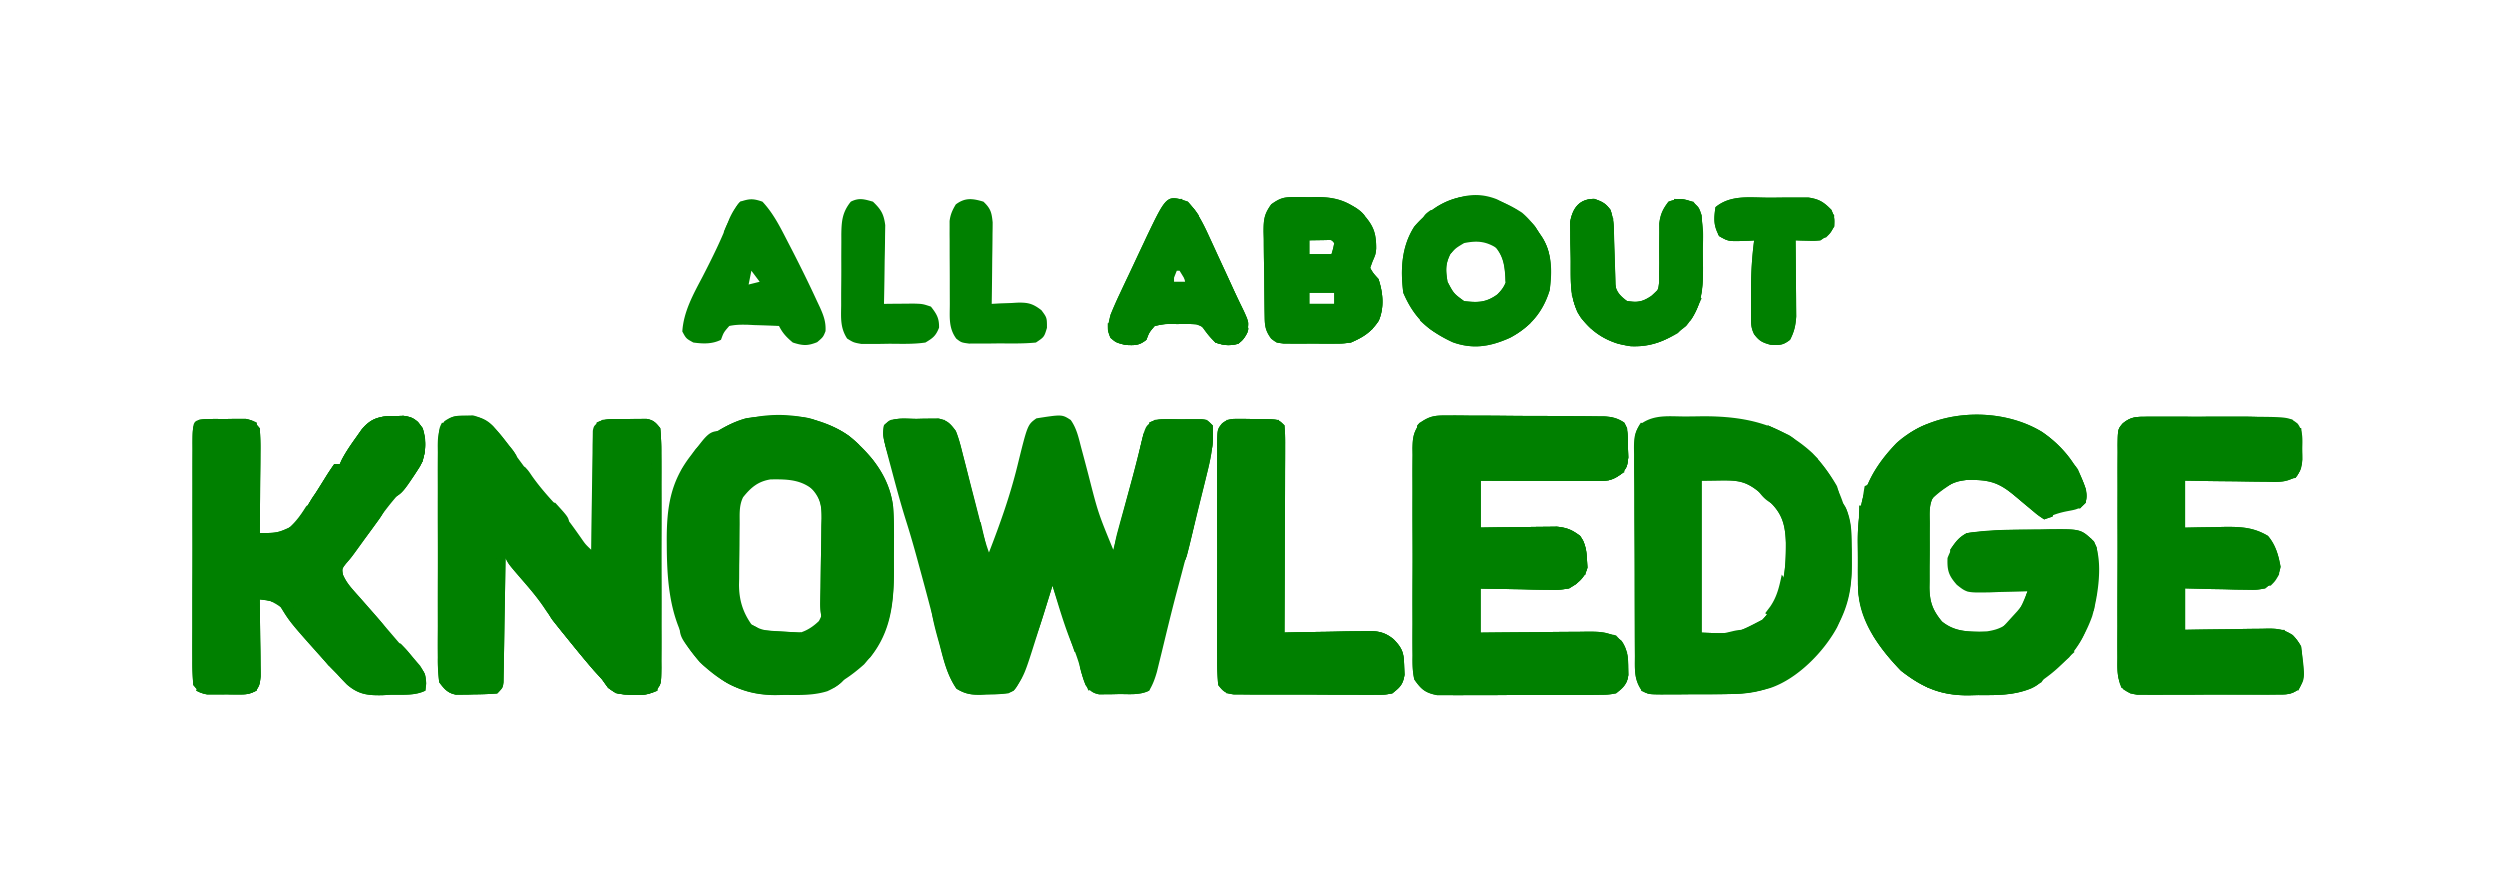<svg xmlns="http://www.w3.org/2000/svg" width="905" height="321">
    <path d="M387.596 152.029c2.127 2.985 2.846 6.321 3.744 9.823l.63 2.343c.666 2.474 1.318 4.952 1.967 7.43 3.577 14.023 3.577 14.023 9.063 27.375l.67-2.516 4.135-15.502.526-1.975c.353-1.323.708-2.645 1.064-3.967a469.54 469.54 0 0 0 2.658-10.313l.522-2.084a945.91 945.91 0 0 0 1.406-5.727C415 154 415 154 418 152c2.053-.259 2.053-.259 4.379-.266l2.54-.007 2.643.023 2.655-.023 2.537.007 2.322.007C437 152 437 152 439 154c.434 6.083-.549 11.349-2.047 17.223l-.644 2.615a1796.44 1796.44 0 0 1-2.059 8.225c-.449 1.811-.897 3.623-1.344 5.435a1371.988 1371.988 0 0 1-6.972 26.975c-1.93 7.29-3.69 14.625-5.465 21.955l-.883 3.584-.78 3.202c-.721 2.492-1.461 4.573-2.806 6.786-3.407 1.703-7.183 1.227-10.938 1.25l-2.498.063-2.404.015-2.199.028c-2.523-.458-3.38-1.38-4.961-3.356-.809-2.129-.809-2.129-1.438-4.562-.962-3.466-2.04-6.749-3.437-10.063-2.875-6.953-4.947-14.18-7.125-21.375l-.918 2.973A2601.024 2601.024 0 0 1 376 228l-.663 2.117c-4.514 14.347-4.514 14.347-8.337 19.883-3.116 1.558-6.394 1.308-9.813 1.375l-2.158.113c-3.527.059-5.773-.332-8.795-2.172-3.476-5.159-4.663-10.766-6.172-16.753-.342-1.306-.686-2.612-1.032-3.917-.694-2.63-1.38-5.261-2.059-7.896A1205.844 1205.844 0 0 0 332.75 205l-.742-2.736c-1.252-4.597-2.567-9.16-4.008-13.701-1.93-6.14-3.6-12.343-5.25-18.563l-.82-3.045-.758-2.892-.685-2.59c-.511-2.596-.713-4.836-.487-7.473 3.282-3.282 7.416-2.369 11.875-2.375l2.762-.074 2.668-.012 2.437-.025c3.257.7 4.267 1.813 6.258 4.486 1.104 2.768 1.807 5.599 2.508 8.492l.64 2.496c.673 2.626 1.325 5.256 1.977 7.887.663 2.623 1.33 5.244 1.998 7.866.413 1.628.823 3.258 1.228 4.888 1.05 4.193 2.217 8.288 3.649 12.371 4.02-10.347 7.66-20.627 10.313-31.415 3.657-14.85 3.657-14.85 6.874-17.147 9.258-1.44 9.258-1.44 12.409.59Zm-219.221-1.591 2.773-.067c6.929 1.528 10.866 7.938 14.79 13.379 1.051 1.429 2.103 2.857 3.156 4.285l1.515 2.071c5.055 6.942 5.055 6.942 10.828 13.269 3.361 3.443 6.018 7.277 8.793 11.2 1.694 2.452 1.694 2.452 3.77 4.425l.018-1.695c.064-5.807.148-11.614.244-17.421.034-2.17.062-4.338.084-6.507.034-3.113.086-6.225.142-9.338l.02-2.951.06-2.73.033-2.41C215 154 215 154 218 152c2.986-.422 5.987-.324 9-.313l2.484-.048 2.391-.002 2.18-.01c2.544.488 3.322 1.383 4.945 3.373.296 3.012.41 5.817.388 8.83l.016 2.736c.013 2.988.005 5.976-.006 8.965a3076.944 3076.944 0 0 1-.007 19.264c-.017 5.58-.007 11.158.01 16.737.012 4.282.008 8.565 0 12.847-.002 2.058 0 4.115.008 6.172.007 2.873-.004 5.746-.02 8.619l.018 2.588c-.063 5.802-.063 5.802-1.746 7.955-3.309 2.564-7.567 1.8-11.567 1.693C223 251 223 251 220.125 249L218 246a330.486 330.486 0 0 0-3.063-3.375c-3.47-4.006-6.803-8.12-10.125-12.25l-1.549-1.92c-2.216-2.774-4.311-5.528-6.27-8.494-2.332-3.465-4.947-6.561-7.68-9.711-5.187-5.999-5.187-5.999-6.313-8.25l-.025 1.77c-.085 6.068-.185 12.134-.292 18.2a2185.25 2185.25 0 0 0-.105 6.799c-.045 3.251-.103 6.503-.164 9.754l-.035 3.085-.06 2.85-.04 2.517C182 249 182 249 180 251c-2.838.253-5.536.37-8.375.375l-2.328.074-2.258.012-2.056.025c-3.059-.75-4.081-1.973-5.983-4.486a61.768 61.768 0 0 1-.518-8.836l-.02-2.701c-.018-2.947-.007-5.892.007-8.838-.003-2.047-.007-4.095-.012-6.142-.006-4.29.003-8.581.022-12.872.022-5.501.01-11.002-.015-16.504-.014-4.227-.01-8.455 0-12.683.003-2.028 0-4.057-.01-6.085-.01-2.835.006-5.668.028-8.503l-.024-2.544c.053-3.653.201-5.834 2.413-8.809 2.66-1.853 4.276-2.05 7.504-2.046Zm570.844 5.917C746.81 161.64 752.087 168.178 755 177c.375 2.938.375 2.938 0 5-2.288 2.288-3.271 2.423-6.375 3-3.202.6-5.762 1.431-8.625 3-9.739-7.757-9.739-7.757-13.5-10.938-5.223-4.308-10.962-3.639-17.5-3.062-2.908.994-4.504 2.101-7 4l-1.653 1.112c-2.213 3.102-1.794 6.607-1.78 10.283l-.016 2.5c-.007 1.745-.006 3.491.003 5.237.008 2.66-.02 5.319-.052 7.98-.002 1.698-.001 3.396.002 5.095l-.034 2.396c.066 5.253 1.085 8.213 4.53 12.397 4.907 3.93 10.268 3.787 16.316 3.543 4.632-.683 6.9-2.082 10.168-5.328 2.005-2.93 3.202-5.918 4.516-9.215l-1.924.08c-2.9.104-5.8.168-8.701.232l-3.027.127c-8.346.139-8.346.139-11.989-2.748-2.983-3.402-3.515-5.176-3.359-9.691 1.527-3.978 3.408-6.605 7-9 8.631-1.442 17.647-1.243 26.375-1.313l3.73-.087c11.191-.08 11.191-.08 15.895 4.4 3.508 7.016 1.44 19.83-.625 27.063-4.18 11.714-11.727 19.72-22.375 25.937-6.037 2.834-12.068 2.446-18.625 2.5l-3.7.125c-10.146.087-16.576-2.658-24.507-8.828-8.661-8.952-15.654-19.184-15.602-31.969l-.015-2.312c-.007-1.607-.006-3.214.003-4.82.008-2.426-.02-4.849-.052-7.274-.07-15.085 3.368-24.935 13.998-35.98 13.634-12.434 37.328-13.489 52.719-4.087ZM523.655 150.4l1.963-.011c2.13-.007 4.257.022 6.386.052 1.485.005 2.97.007 4.456.007 3.108.007 6.215.03 9.323.065 3.98.045 7.96.06 11.94.064 3.066.004 6.13.02 9.196.039 1.468.008 2.935.015 4.403.02 2.051.009 4.102.031 6.153.058 1.166.01 2.332.02 3.534.032 2.904.266 4.585.666 6.991 2.274 1.469 2.937 1.248 5.606 1.312 8.875l.114 3.742C589 169 589 169 587.106 171.383c-3.113 2.39-4.785 2.74-8.648 2.73h-2.85l-3.085-.015-3.152-.005c-3.332-.005-6.664-.018-9.996-.03A9707.69 9707.69 0 0 1 536 174v17l6.605-.105c2.122-.024 4.243-.042 6.365-.06 1.47-.015 2.939-.035 4.408-.061a575.57 575.57 0 0 1 6.352-.067l3.857-.048c3.657.365 5.5 1.15 8.413 3.341 1.972 2.892 2.372 5.471 2.5 8.937l.156 2.528c-.967 3.738-3.443 5.629-6.656 7.535-3.619.568-3.619.568-7.586.488l-2.127-.021a410.42 410.42 0 0 1-6.662-.155c-1.514-.025-3.029-.047-4.543-.068-3.696-.05-7.386-.148-11.082-.244v16l4.143-.048a2985.08 2985.08 0 0 1 15.236-.117c2.197-.015 4.394-.035 6.59-.061 3.16-.037 6.32-.054 9.48-.067l2.971-.047c4.994-.001 8.563.001 12.58 3.34 2.141 3.062 2.324 5.814 2.375 9.5l.086 2.844c-.607 3.5-1.68 4.479-4.461 6.656-3.029.515-3.029.515-6.617.533-.656.01-1.312.018-1.987.027a452.34 452.34 0 0 1-6.486.006 1194.544 1194.544 0 0 1-13.99.01 934.69 934.69 0 0 0-12.118.042c-3.112.022-6.223.02-9.335.012-1.49 0-2.978.006-4.467.02a318 318 0 0 1-6.254-.019l-3.59-.003c-4.253-.846-5.664-2.091-8.156-5.628-.698-2.927-.684-5.751-.647-8.75l-.027-2.638a635.9 635.9 0 0 1 .01-8.612 2996.03 2996.03 0 0 0-.015-5.996c-.007-4.186.004-8.372.027-12.559.029-5.363.012-10.726-.018-16.09a1646.28 1646.28 0 0 1 0-12.379c.004-1.977 0-3.955-.011-5.933-.013-2.765.006-5.528.034-8.293l-.03-2.472c.075-4.08.383-5.86 2.802-9.287 3.479-2.409 5.324-2.609 9.53-2.59Zm86.599.36c2.013-.01 4.025-.04 6.037-.072 15.386-.061 28.296 2.722 39.795 13.304 12.212 12.81 14.412 26.537 14.195 43.52-.216 6.37-1.454 11.76-4.281 17.488l-.957 2.07c-4.867 9.006-14.358 18.608-24.043 21.93-8.234 2.446-16.377 2.339-24.895 2.316-2.495-.004-4.989.02-7.484.045-1.59.003-3.18.003-4.77.002l-2.253.028c-5.122-.046-5.122-.046-7.526-1.789-2.585-3.864-2.234-7.521-2.249-12.027l-.02-2.642c-.02-2.892-.031-5.783-.041-8.675l-.013-2.988c-.02-5.218-.035-10.436-.044-15.653-.011-5.397-.046-10.792-.085-16.188-.026-4.144-.035-8.287-.038-12.431a913.2 913.2 0 0 0-.035-5.969 743.21 743.21 0 0 1-.017-8.345l-.039-2.497c.033-3.642.16-5.733 2.413-8.667 5-3.626 10.351-2.743 16.35-2.76ZM616 174v55c12.106.516 12.106.516 21.938-4.629 7.772-8.016 8.604-17.184 8.55-27.891-.211-5.989-1.102-10.157-5.488-14.48l-2.008-1.984C631.062 172.7 628.7 174 616 174Zm-473-23.375 3.125-.086c3.619.58 4.721 1.531 6.875 4.461 1.478 4.216 1.138 7.715 0 12-3.015 5.366-7.188 9.987-11.122 14.69-3.18 3.91-6.082 8.016-9.003 12.123l-3.195 4.457-1.352 1.893C127 202 127 202 125.27 203.983c-1.486 1.913-1.486 1.913-1.101 4.082 1.394 3.247 3.816 5.701 6.144 8.31l3.273 3.742 1.706 1.937c2.743 3.125 5.443 6.286 8.145 9.446l1.465 1.705a822.06 822.06 0 0 1 2.755 3.226 201.685 201.685 0 0 0 2.79 3.189c3.52 4.014 3.52 4.014 3.865 7.755L154 250c-3.831 1.916-8.41 1.402-12.625 1.5l-2.95.164c-5.381.101-8.673-.286-12.827-3.867A118.009 118.009 0 0 1 122 244l-2.652-2.703c-14.277-15.912-14.277-15.912-17.727-21.55-2.27-2.446-4.396-2.312-7.621-2.747l.048 2.798c.05 3.427.088 6.854.117 10.282.015 1.483.035 2.966.061 4.45.037 2.131.054 4.263.067 6.396l.048 3.888C94 248 94 248 92.74 249.917c-2.113 1.315-3.385 1.47-5.865 1.481l-2.39.012-2.485-.035-2.484.035-2.391-.012-2.18-.01c-2.537-.506-3.324-1.398-4.945-3.388-.291-3.047-.4-5.89-.372-8.938l-.011-2.77c-.008-3.026.005-6.051.02-9.077 0-2.099 0-4.197-.002-6.295 0-4.4.01-8.798.029-13.198a3250.3 3250.3 0 0 0 .016-16.945c-.003-4.333.004-8.666.013-12.999.004-2.083.005-4.167.004-6.25 0-2.907.012-5.813.028-8.72l-.007-2.627c.053-5.952.053-5.952 2.282-8.181 3.125-.446 6.284-.324 9.438-.313l2.642-.048 2.541-.002 2.326-.01c2.627.477 3.386 1.32 5.053 3.373.262 2.942.349 5.667.293 8.605l-.013 2.544c-.017 2.68-.054 5.359-.093 8.038-.015 1.818-.028 3.635-.04 5.452A2084.45 2084.45 0 0 1 94 193c6.614-.08 6.614-.08 12.41-2.793l1.653-2.394 1.917-2.692c4.086-6.287 4.086-6.287 8.051-12.65.94-1.522 1.948-3.001 2.969-4.471h2l.758-1.648c1.497-2.836 3.253-5.368 5.117-7.977l2.055-2.914c3.617-4.3 6.55-4.767 12.07-4.836Zm164.25 7.125c8.117 6.673 14.632 14.675 16.037 25.447.382 5.063.382 10.119.31 15.194a397.67 397.67 0 0 0-.001 8.01c-.012 13.28-1.737 23.76-10.784 34.099-9.245 8.218-16.208 10.876-28.437 10.938l-3.45.1c-11.49.072-19.306-3.998-27.593-11.815-10.393-12.135-11.85-26.45-11.957-41.786l-.017-2.228c-.015-11.823 1.243-21.159 8.642-30.709l1.703-2.281c13.356-15.3 39.54-16.086 55.547-4.969ZM268 180c-1.55 3.099-1.205 6.386-1.238 9.79l-.025 2.354c-.014 1.65-.024 3.299-.032 4.948a692.895 692.895 0 0 1-.105 7.506c-.01 1.605-.019 3.21-.026 4.816l-.053 2.242c.026 6.34 1.958 11.593 6.276 16.305 3.194 1.506 5.933 1.586 9.453 1.664l3.828.164c4.238-.536 7.272-2 10.356-4.967 3.422-6.167 2.613-13.664 2.444-20.538-.065-2.843-.061-5.68-.048-8.524-.016-1.817-.036-3.634-.06-5.451l.002-2.558c-.19-5.93-1.475-8.624-5.772-12.751-9.255-5.063-18.497-2.875-25 5Zm508.582-29.13 2.885-.009 3.13.006 3.223-.003c2.257 0 4.514.001 6.772.006 3.432.005 6.864 0 10.297-.007 2.194 0 4.389.002 6.584.004l3.088-.006c16.03.052 16.03.052 19.16 2.467 2.094 2.737 1.751 5.807 1.717 9.11l.058 3.996C833 170 833 170 831.513 172.198c-3.596 2.579-6.962 2.301-11.216 2.193l-2.539-.018a737.37 737.37 0 0 1-8.008-.123c-1.812-.02-3.625-.038-5.437-.055-4.439-.04-8.874-.119-13.313-.195v17l4.785-.105c2.093-.029 4.185-.056 6.278-.083l3.146-.076c6.042-.057 10.54.145 15.791 3.264 2.761 3.246 3.83 7.04 4.563 11.187-.79 3.947-2.47 5.295-5.563 7.813-3.23.568-3.23.568-6.832.488l-3.916-.049c-1.355-.041-2.71-.084-4.064-.127-1.375-.025-2.75-.047-4.124-.068-3.355-.059-6.71-.148-10.064-.244v15l3.225-.063c3.96-.073 7.92-.119 11.881-.157 1.712-.02 3.424-.047 5.136-.082a607.76 607.76 0 0 1 7.395-.089l2.308-.062c3.74-.002 5.836.312 9.015 2.352 3.48 3.583 3.23 6.124 3.29 11.038l.078 3.778C833 248 833 248 831.835 249.68c-2.564 1.844-4.385 1.708-7.528 1.724l-3.54.038-3.826-.008-3.926.015c-2.743.01-5.486.007-8.23-.003-3.511-.011-7.022.009-10.534.038-3.353.023-6.706.016-10.06.012l-3.82.034-3.548-.028H773.7c-2.7-.502-2.7-.502-5.033-1.981-2.417-3.657-2.217-7.136-2.169-11.374l-.016-2.706c-.013-2.951.004-5.901.022-8.852a2515.445 2515.445 0 0 1 .029-19.034c.029-5.51.026-11.02.013-16.53-.007-4.233.001-8.465.014-12.696.004-2.033.004-4.065 0-6.097-.002-2.837.014-5.674.036-8.51l-.014-2.556c.074-5.755.074-5.755 1.817-7.844 2.797-2.311 4.632-2.449 8.183-2.452Zm-328.203.767 2.54.002 2.644.048 2.654-.01c6.516.056 6.516.056 8.783 2.323.188 2.41.252 4.702.227 7.112v2.217c0 2.425-.016 4.848-.032 7.273l-.008 5.036c-.008 4.422-.028 8.844-.05 13.266-.02 4.511-.03 9.022-.04 13.534-.02 8.854-.055 17.708-.097 26.562l3.21-.08c3.947-.09 7.893-.147 11.841-.195 1.706-.025 3.41-.059 5.116-.102 2.457-.061 4.914-.09 7.372-.111l2.292-.078c4.033-.003 6.45.394 9.635 2.972 3.422 3.504 3.725 5.18 3.846 9.969l.114 2.898c-.555 3.55-1.636 4.51-4.426 6.727-2.739.501-2.739.501-5.914.502l-3.61.028-3.886-.034-3.997.005c-2.789 0-5.576-.012-8.365-.034a931.09 931.09 0 0 0-10.72-.013c-3.41.008-6.82-.007-10.23-.02l-3.893.008-3.6-.038-3.173-.016c-3.054-.454-3.731-1.014-5.612-3.388a82.062 82.062 0 0 1-.388-8.83l-.016-2.736c-.013-2.988-.005-5.976.006-8.965a3076.944 3076.944 0 0 1 .007-19.264c.017-5.58.007-11.158-.01-16.737a2750.76 2750.76 0 0 1 0-12.847c.002-2.058 0-4.115-.008-6.172-.007-2.873.004-5.746.02-8.619l-.018-2.588c.063-5.819.063-5.819 1.802-7.96 2.094-1.672 3.327-1.656 5.984-1.645Zm19.641-80.301 2.85-.02c.97.02 1.942.04 2.942.059l2.909-.059c6.662.046 11.137 1.382 16.279 5.684 4.029 4.442 5.202 6.934 5.18 12.973C498 92 498 92 496.812 94.75L496 97c1.255 2.173 1.255 2.173 3 4 1.628 4.883 2.172 10.276.094 15.105-2.75 4.133-5.5 5.897-10.094 7.895-3.112.388-3.112.388-6.387.398l-3.592.012-3.709-.035-3.744.035-3.58-.012-3.264-.01C462 124 462 124 460.188 122.6c-1.967-2.649-2.323-4.36-2.38-7.603l-.05-2.499c-.044-3.773-.085-7.545-.108-11.319a565.324 565.324 0 0 0-.082-5.967 615.24 615.24 0 0 1-.091-8.607l-.07-2.686c.016-4.377.175-6.342 2.812-9.978 2.945-2.055 4.266-2.581 7.8-2.605ZM474 87v5h8c.59-1.946.59-1.946 1-4-.983-1.206-.983-1.206-2.848-1.098L474 87Zm0 19v4h9v-4h-9Zm77-29c2.46 2.11 4.247 4.284 6 7l1.242 1.766C561.894 91.759 561.933 98.18 561 105c-2.478 7.994-7.02 13.318-14.32 17.25-7.072 3.192-13.355 4.3-20.766 1.645-8.87-4.085-14.06-8.917-17.914-17.895-1.098-8.347-.654-16.8 4-24 11.266-12.948 24.74-14.335 39-5Zm-25.965 14.934c-1.853 3.699-1.688 5.951-1.035 10.066 2.242 4.257 2.242 4.257 6 7 4.9.581 7.931.567 12-2.375 2.786-2.702 3.562-4.764 3.813-8.625-.28-3.564-.934-5.88-3.25-8.625-3.244-2.676-6.213-3.322-10.372-3.02-3.394.999-5.106 2.753-7.156 5.579ZM577.125 72c2.86.995 4.113 1.589 5.875 4 1.058 3.175 1.14 5.505 1.176 8.84l.072 3.47c.043 2.414.074 4.829.094 7.243l.084 3.474.044 3.18c.658 3.466 1.767 4.66 4.53 6.793 3.754.639 5.41.367 8.654-1.649 2.573-2.154 2.573-2.154 2.958-5.204l-.01-3.268.046-3.584-.023-3.733c0-2.436.013-4.872.04-7.308-.007-1.08-.012-2.16-.018-3.271.403-3.407 1.28-5.268 3.353-7.983 3.632-1.263 5.286-1.318 8.813.25C615 75 615 75 616 78c.25 4.199.27 8.398.295 12.604.012 1.38.032 2.76.062 4.14.2 9.292.08 15.88-5.998 23.244-6.05 4.978-12.048 7.695-20 7.352-7.786-1.122-13.006-4.224-17.984-10.242-4.193-6.397-3.781-13.072-3.8-20.445a359.38 359.38 0 0 0-.112-6.438c-.01-1.374-.017-2.748-.022-4.121l-.04-3.76c.91-5.067 3.393-8.334 8.724-8.334ZM276 73c4.048 4.307 6.56 9.48 9.25 14.688l1.446 2.79c3.139 6.118 6.184 12.274 9.054 18.522l1.052 2.225c1.352 3.027 2.223 5.318 2.038 8.658-.84 2.117-.84 2.117-3.027 3.992-3.513 1.405-5.224 1.27-8.813.125-2.257-1.891-3.686-3.373-5-6a460.124 460.124 0 0 0-8.813-.313l-2.525-.126c-2.321-.047-4.39-.043-6.662.439-2.035 2.333-2.035 2.333-3 5-3.212 1.606-6.516 1.466-10 1-2.625-1.438-2.625-1.438-4-4 .458-7.229 4.006-13.537 7.313-19.813 3.549-6.89 6.933-13.694 9.687-20.945 1.08-2.42 2.24-4.262 4-6.242 3.396-1.132 4.649-1.144 8 0Zm-4 25-1 5 4-1-3-4Zm158-25c3.286 3.583 5.288 7.337 7.313 11.734l.895 1.932c.937 2.025 1.865 4.054 2.792 6.084l1.867 4.04a1289.36 1289.36 0 0 1 3.553 7.749 479.11 479.11 0 0 0 2.926 6.3l1.123 2.4c.314.657.628 1.315.95 1.993.581 1.768.581 1.768.081 5.206-1.5 2.562-1.5 2.562-3.25 4-3.217.804-5.083.596-8.25-.438l-2.152-3.02c-1.545-1.935-2.398-2.848-4.794-3.552-2.254-.198-4.419-.198-6.679-.115l-2.313-.045c-2.51-.024-2.51-.024-6.062.732-1.993 2.343-1.993 2.343-3 5-2.695 2.118-4.072 1.997-7.563 1.875C404 124 404 124 402 122.312c-1.384-3.2-.789-4.917 0-8.312a145.391 145.391 0 0 1 3.422-7.777l1.036-2.211a967.825 967.825 0 0 1 2.179-4.606c1.106-2.328 2.196-4.662 3.285-6.998.707-1.5 1.416-2.999 2.125-4.498.32-.689.642-1.377.973-2.087C422.383 70.461 422.383 70.461 430 73Zm-4 25-2 5h6a158.623 158.623 0 0 0-3-5h-1Zm213.774-26.446c2.22.008 4.437-.02 6.656-.052 1.419-.002 2.838-.001 4.258.002l3.886-.006c3.99.585 5.626 1.65 8.426 4.502 1.125 2.937 1.125 2.937 1 6-1.875 2.875-1.875 2.875-5 5-2.274.208-2.274.208-4.695.133l-2.446-.058L650 87c.01.913.02 1.826.032 2.766.034 3.402.059 6.803.078 10.204.01 1.47.024 2.939.04 4.408.025 2.118.037 4.235.045 6.352l.032 3.857c-.22 3.3-.722 5.49-2.227 8.413-2.538 1.994-3.817 2.011-7.062 1.812-2.997-.828-4.092-1.383-5.938-3.812-1.238-2.477-1.13-4.142-1.133-6.91l-.004-3.002.012-3.15-.012-3.069c.008-6.038.352-11.881 1.137-17.869l-2.047.14c-7.197.292-7.197.292-10.578-1.64-2.111-3.838-1.998-6.14-1.375-10.5 5.402-4.469 12.15-3.485 18.774-3.446ZM356 73c2.601 2.467 2.988 3.874 3.34 7.483 0 1.376-.017 2.751-.047 4.126l-.013 2.203a747.294 747.294 0 0 1-.092 6.938c-.016 1.572-.03 3.143-.042 4.715-.033 3.845-.084 7.69-.146 11.535l3.105-.176c1.361-.047 2.722-.092 4.082-.136l2.042-.127c3.93-.096 5.606.313 8.76 2.728C379 115 379 115 379 118.687 378 122 378 122 375 124c-4.486.445-8.994.324-13.5.313l-3.785.048-3.621.002-3.323.01C348 124 348 124 346.181 122.602c-2.89-3.92-2.343-7.947-2.349-12.626l-.01-2.72a2170.34 2170.34 0 0 1-.007-5.705c-.002-2.908-.02-5.816-.04-8.724-.003-1.846-.005-3.693-.005-5.539l-.022-2.636.01-2.467-.005-2.162c.29-2.383 1.014-3.973 2.247-6.024 3.38-2.534 6.053-2.176 10-1Z"
          fill="green"/>
    <path d="m523.655 150.4 1.963-.011c2.13-.007 4.257.022 6.386.052 1.485.005 2.97.007 4.456.007 3.108.007 6.215.03 9.323.065 3.98.045 7.96.06 11.94.064 3.066.004 6.13.02 9.196.039 1.468.008 2.935.015 4.403.02 2.051.009 4.102.031 6.153.058 1.166.01 2.332.02 3.534.032 2.904.266 4.585.666 6.991 2.274 1.469 2.937 1.248 5.606 1.312 8.875l.114 3.742C589 169 589 169 587.106 171.383c-3.113 2.39-4.785 2.74-8.648 2.73h-2.85l-3.085-.015-3.152-.005c-3.332-.005-6.664-.018-9.996-.03A9707.69 9707.69 0 0 1 536 174v17l6.605-.105c2.122-.024 4.243-.042 6.365-.06 1.47-.015 2.939-.035 4.408-.061a575.57 575.57 0 0 1 6.352-.067l3.857-.048c3.657.365 5.5 1.15 8.413 3.341 1.972 2.892 2.372 5.471 2.5 8.937l.156 2.528c-.967 3.738-3.443 5.629-6.656 7.535-3.619.568-3.619.568-7.586.488l-2.127-.021a410.42 410.42 0 0 1-6.662-.155c-1.514-.025-3.029-.047-4.543-.068-3.696-.05-7.386-.148-11.082-.244v16l4.143-.048a2985.08 2985.08 0 0 1 15.236-.117c2.197-.015 4.394-.035 6.59-.061 3.16-.037 6.32-.054 9.48-.067l2.971-.047c4.994-.001 8.563.001 12.58 3.34 2.141 3.062 2.324 5.814 2.375 9.5l.086 2.844c-.607 3.5-1.68 4.479-4.461 6.656-3.029.515-3.029.515-6.617.533-.656.01-1.312.018-1.987.027a452.34 452.34 0 0 1-6.486.006 1194.544 1194.544 0 0 1-13.99.01 934.69 934.69 0 0 0-12.118.042c-3.112.022-6.223.02-9.335.012-1.49 0-2.978.006-4.467.02a318 318 0 0 1-6.254-.019l-3.59-.003c-4.253-.846-5.664-2.091-8.156-5.628-.698-2.927-.684-5.751-.647-8.75l-.027-2.638a635.9 635.9 0 0 1 .01-8.612 2996.03 2996.03 0 0 0-.015-5.996c-.007-4.186.004-8.372.027-12.559.029-5.363.012-10.726-.018-16.09a1646.28 1646.28 0 0 1 0-12.379c.004-1.977 0-3.955-.011-5.933-.013-2.765.006-5.528.034-8.293l-.03-2.472c.075-4.08.383-5.86 2.802-9.287 3.479-2.409 5.324-2.609 9.53-2.59ZM514 156a78.995 78.995 0 0 0-.388 8.662l-.016 2.682c-.013 2.928-.005 5.856.006 8.785a2950.856 2950.856 0 0 0 .007 18.867c.017 5.467.007 10.933-.01 16.4a2638.45 2638.45 0 0 0 0 12.582c.002 2.017 0 4.033-.008 6.05-.007 2.813.004 5.626.02 8.439l-.018 2.543c-.007 2.547-.007 2.547.407 5.99 3.584 2.39 5.185 2.258 9.443 2.275l1.967.015c2.145.014 4.29.013 6.434.01l4.472.014c3.124.007 6.247.007 9.371.002 4.005-.006 8.01.01 12.015.034 3.078.015 6.156.016 9.234.013 1.477 0 2.954.005 4.43.015 2.064.013 4.127.006 6.19-.006l3.56.002c2.877-.138 2.877-.138 4.766-1.747 1.57-2.284 1.449-3.947 1.368-6.69l-.047-2.66c-.066-2.307-.066-2.307-1.203-4.277h-2v-3h-50v-19l7.297-.113c2.337-.047 4.673-.098 7.01-.15 1.621-.033 3.243-.06 4.865-.083a732.02 732.02 0 0 0 7-.142l2.191-.02c4.111-.12 6.73-.462 9.637-3.492.67-2.325.67-2.325.562-4.875l.067-2.555c-.918-3.753-2.641-5.164-5.629-7.57-2.788-.44-4.94-.59-7.707-.488l-2.198.021c-2.304.028-4.605.09-6.908.154-1.567.026-3.134.048-4.7.069-3.831.05-7.656.148-11.487.244l1-20 4.343-.044c5.315-.058 10.63-.135 15.945-.218 2.3-.034 4.602-.062 6.902-.084 3.307-.034 6.613-.086 9.92-.142l3.118-.02 2.912-.06 2.557-.033c2.849-.494 4.238-1.393 6.303-3.399.599-3.354.599-3.354.437-7.063l-.003-3.785L587 155c-3.584-2.39-5.185-2.258-9.443-2.275l-1.967-.015a851.682 851.682 0 0 0-6.434-.01l-4.472-.014c-3.124-.007-6.247-.007-9.371-.002-4.005.006-8.01-.01-12.015-.034-3.078-.015-6.156-.016-9.234-.013-1.477 0-2.954-.005-4.43-.015a533.826 533.826 0 0 0-6.19.006l-3.56-.002c-3.266.424-3.907.852-5.884 3.374ZM316 73c2.933 2.819 3.927 4.436 4.454 8.505l-.063 3.983-.018 2.131a519.581 519.581 0 0 1-.123 6.694c-.02 1.518-.038 3.037-.055 4.556-.044 3.711-.113 7.42-.195 11.131l2.957-.035 3.856-.028 3.832-.035C334 110 334 110 337 111c2.078 2.672 3.019 4.208 2.938 7.625-1.171 2.967-2.211 3.75-4.938 5.375-4.31.627-8.65.463-13 .438l-3.602.06-3.46-.002-3.16.006C309 124 309 124 306.66 122.557c-2.515-3.874-2.214-7.433-2.156-11.96l-.005-2.771c.002-1.933.014-3.865.034-5.797.03-2.953.021-5.903.008-8.855.006-1.88.015-3.76.025-5.639l-.008-2.668c.072-4.754.32-8.025 3.442-11.867 3.003-1.501 4.813-.892 8 0Zm460.582 77.87 2.885-.009 3.13.006 3.223-.003c2.257 0 4.514.001 6.772.006 3.432.005 6.864 0 10.297-.007 2.194 0 4.389.002 6.584.004l3.088-.006c5.893.02 11.594.379 17.439 1.139v2l-2.233-.007c-6.931-.02-13.862-.035-20.793-.045-3.564-.005-7.127-.012-10.691-.023a6281.83 6281.83 0 0 0-12.28-.023l-3.894-.015h-3.58l-3.169-.007c-2.317-.147-2.317-.147-3.36 1.12-.095 2.86-.126 5.698-.114 8.559v2.72c0 2.98.009 5.962.016 8.944l.005 6.183c.003 5.437.013 10.874.024 16.31.01 5.543.015 11.087.02 16.63.01 10.884.028 21.77.049 32.654 2.609 1.304 4.522 1.127 7.444 1.13l3.447.009 3.738-.006 3.818.003c2.667 0 5.335-.001 8.002-.006 3.426-.005 6.851-.002 10.277.004 3.26.004 6.519.001 9.778-.001l3.743.006 3.439-.01 3.043-.002c2.238.128 2.238.128 3.271-1.127.152-2.309.222-4.624.25-6.938l.078-3.84L830 233c-3.856-2.57-7.127-2.35-11.605-2.414l-2.544-.059c-2.68-.06-5.359-.106-8.038-.152a5596.79 5596.79 0 0 1-5.452-.117c-4.453-.098-8.907-.177-13.361-.258v-18c2.835-1.418 5.302-1.183 8.469-1.246l3.918-.1c2.06-.047 4.121-.092 6.182-.13 1.988-.04 3.975-.093 5.962-.145l3.612-.076c2.987-.014 2.987-.014 4.857-2.303.468-4.957.144-8.07-3-12-3.323-2.134-6.176-2.3-10.078-2.414l-3.516-.117-3.656-.094-3.703-.117c-3.016-.094-6.031-.177-9.047-.258v-21l8.715-.184c2.773-.061 5.547-.125 8.32-.188 1.933-.044 3.866-.085 5.8-.125 2.772-.058 5.545-.122 8.317-.187l2.636-.05c3.923.284 3.923.284 7.212-1.266.237-2.526.422-5.031.563-7.563l.13-2.154c.107-1.76.207-3.522.307-5.283h2c.108 2.418.187 4.83.25 7.25l.102 2.066c.06 3.157-.053 5.238-1.832 7.89-3.603 2.566-6.97 2.293-11.223 2.185l-2.539-.018a737.37 737.37 0 0 1-8.008-.123c-1.812-.02-3.625-.038-5.437-.055-4.439-.04-8.874-.119-13.313-.195v17l4.785-.105c2.093-.029 4.185-.056 6.278-.083l3.146-.076c6.042-.057 10.54.145 15.791 3.264 2.761 3.246 3.83 7.04 4.563 11.187-.79 3.947-2.47 5.295-5.563 7.813-3.23.568-3.23.568-6.832.488l-3.916-.049c-1.355-.041-2.71-.084-4.064-.127-1.375-.025-2.75-.047-4.124-.068-3.355-.059-6.71-.148-10.064-.244v15l3.225-.063c3.96-.073 7.92-.119 11.881-.157 1.712-.02 3.424-.047 5.136-.082a607.76 607.76 0 0 1 7.395-.089l2.308-.062c3.74-.002 5.836.312 9.015 2.352 3.48 3.583 3.23 6.124 3.29 11.038l.078 3.778C833 248 833 248 831.835 249.68c-2.564 1.844-4.385 1.708-7.528 1.724l-3.54.038-3.826-.008-3.926.015c-2.743.01-5.486.007-8.23-.003-3.511-.011-7.022.009-10.534.038-3.353.023-6.706.016-10.06.012l-3.82.034-3.548-.028H773.7c-2.7-.502-2.7-.502-5.033-1.981-2.417-3.657-2.217-7.136-2.169-11.374l-.016-2.706c-.013-2.951.004-5.901.022-8.852a2515.445 2515.445 0 0 1 .029-19.034c.029-5.51.026-11.02.013-16.53-.007-4.233.001-8.465.014-12.696.004-2.033.004-4.065 0-6.097-.002-2.837.014-5.674.036-8.51l-.014-2.556c.074-5.755.074-5.755 1.817-7.844 2.797-2.311 4.632-2.449 8.183-2.452ZM143 150.625l3.125-.086c3.624.581 4.735 1.51 6.875 4.461 1.346 4.64 1.334 9.46-.95 13.81-6.757 10.426-6.757 10.426-12.05 12.19 1.545-3.506 3.701-6.113 6.125-9.063 3.789-5.09 4.671-8.548 4.254-14.82-.167-2.096-.167-2.096-1.379-3.117-4.694-1.4-8.309-1.448-13 0-5.843 4.81-9.822 11.782-14 18a1323.06 1323.06 0 0 1-3.89 5.543 909.241 909.241 0 0 0-8.706 12.566C108 192 108 192 105 195H92l-1-40H73c-.023 11.978-.04 23.956-.052 35.934-.005 5.561-.012 11.123-.023 16.684-.011 5.362-.017 10.724-.02 16.086-.002 2.051-.005 4.102-.01 6.152-.008 2.862-.009 5.723-.009 8.585l-.01 2.596c-.364 3.788-.364 3.788 1.124 6.963 2.677.1 5.323.139 8 .125l2.273.012c3.663.34 3.663.34 6.727-1.137.16-2.373.26-4.721.316-7.098l.063-2.148c.066-2.272.125-4.544.183-6.816l.131-4.612c.108-3.775.209-7.55.307-11.326 7.545-.963 7.545-.963 10.739 1.151 1.582 1.663 2.958 3.38 4.323 5.224l1.538 1.932A372.96 372.96 0 0 1 113 229a1388.62 1388.62 0 0 0 4.313 5.375l1.87 2.363c4.708 6.442 4.708 6.442 10.817 11.262 1.594.084 3.192.107 4.79.098l2.85-.01 2.985-.025 3.008-.014c2.456-.012 4.911-.028 7.367-.049-.738-3.378-1.692-5.081-4.063-7.625C144 237.209 144 237.209 144 235h-2l1-2h2c2.164 2.195 2.164 2.195 4.625 5.125l2.477 2.883c2.128 3.354 2.302 5.1 1.898 8.992-3.831 1.916-8.41 1.402-12.625 1.5l-2.95.164c-5.381.101-8.673-.286-12.827-3.867A118.009 118.009 0 0 1 122 244l-2.652-2.703c-14.277-15.912-14.277-15.912-17.727-21.55-2.27-2.446-4.396-2.312-7.621-2.747l.048 2.798c.05 3.427.088 6.854.117 10.282.015 1.483.035 2.966.061 4.45.037 2.131.054 4.263.067 6.396l.048 3.888C94 248 94 248 92.74 249.917c-2.113 1.315-3.385 1.47-5.865 1.481l-2.39.012-2.485-.035-2.484.035-2.391-.012-2.18-.01c-2.537-.506-3.324-1.398-4.945-3.388-.291-3.047-.4-5.89-.372-8.938l-.011-2.77c-.008-3.026.005-6.051.02-9.077 0-2.099 0-4.197-.002-6.295 0-4.4.01-8.798.029-13.198a3250.3 3250.3 0 0 0 .016-16.945c-.003-4.333.004-8.666.013-12.999.004-2.083.005-4.167.004-6.25 0-2.907.012-5.813.028-8.72l-.007-2.627c.053-5.952.053-5.952 2.282-8.181 3.125-.446 6.284-.324 9.438-.313l2.642-.048 2.541-.002 2.326-.01c2.627.477 3.386 1.32 5.053 3.373.262 2.942.349 5.667.293 8.605l-.013 2.544c-.017 2.68-.054 5.359-.093 8.038-.015 1.818-.028 3.635-.04 5.452A2084.45 2084.45 0 0 1 94 193c6.614-.08 6.614-.08 12.41-2.793l1.653-2.394 1.917-2.692c4.086-6.287 4.086-6.287 8.051-12.65.94-1.522 1.948-3.001 2.969-4.471h2l.758-1.648c1.497-2.836 3.253-5.368 5.117-7.977l2.055-2.914c3.617-4.3 6.55-4.767 12.07-4.836Zm83.938 1.125 2.498-.063 2.404-.015 2.199-.028c2.564.466 3.33 1.353 4.961 3.356.296 3.012.41 5.817.388 8.83l.016 2.736c.013 2.988.005 5.976-.006 8.965a3076.944 3076.944 0 0 1-.007 19.264c-.017 5.58-.007 11.158.01 16.737.012 4.282.008 8.565 0 12.847-.002 2.058 0 4.115.008 6.172.007 2.873-.004 5.746-.02 8.619l.018 2.588c-.063 5.802-.063 5.802-1.746 7.955-3.309 2.564-7.567 1.8-11.567 1.693C223 251 223 251 220.125 249L218 246a330.486 330.486 0 0 0-3.063-3.375c-3.47-4.006-6.803-8.12-10.125-12.25l-1.549-1.92c-2.216-2.774-4.311-5.528-6.27-8.494-2.332-3.465-4.947-6.561-7.68-9.711-5.187-5.999-5.187-5.999-6.313-8.25l-.025 1.77c-.085 6.068-.185 12.134-.292 18.2a2185.25 2185.25 0 0 0-.105 6.799c-.045 3.251-.103 6.503-.164 9.754l-.035 3.085-.06 2.85-.04 2.517C182 249 182 249 180 251c-2.838.253-5.536.37-8.375.375l-2.328.074-2.258.012-2.056.025c-3.06-.75-4.083-1.969-5.983-4.486a61.92 61.92 0 0 1-.47-8.868l-.007-2.71c-.002-2.957.024-5.912.051-8.867.005-2.052.008-4.105.01-6.157.008-4.299.028-8.598.06-12.897.039-5.52.057-11.038.067-16.558.01-5.255.03-10.509.05-15.763l.011-3.053c.012-2.84.03-5.679.051-8.518l.008-2.566c.054-5.813.054-5.813 1.169-8.043l3 1-1 1c-.095 2.922-.126 5.82-.114 8.742v2.78c0 3.046.009 6.092.016 9.138l.005 6.318c.003 5.555.013 11.11.024 16.665.01 5.664.015 11.328.02 16.992.01 11.122.028 22.243.049 33.365 2.646-.14 5.292-.287 7.938-.438l2.287-.119c3.694.117 3.694.117 6.775-1.443a77.61 77.61 0 0 0 .205-4.703l.06-3.034.051-3.298.063-3.359c.066-3.556.125-7.112.184-10.668l.13-7.213c.108-5.909.21-11.817.307-17.725 3.567 1.649 5.358 3.351 7.75 6.5l1.86 2.406C191 208 191 208 191 210h2a164.447 164.447 0 0 1 5.25 6.938 411.343 411.343 0 0 0 14.188 18.25l1.752 2.138A356.401 356.401 0 0 0 219 243l2.55 2.965c2.974 2.47 4.392 2.606 8.2 2.41l2.922-.102c2.286-.024 2.286-.024 3.328-1.273.095-2.86.126-5.698.114-8.559v-2.72c0-2.98-.009-5.962-.016-8.944l-.005-6.183c-.003-5.437-.013-10.874-.024-16.31-.01-5.543-.015-11.087-.02-16.63-.01-10.884-.029-21.77-.049-32.654h-18l-1 46h-1v-48c3.407-1.703 7.183-1.227 10.938-1.25Zm221.441-.113 2.54.002 2.644.048 2.654-.01c6.516.056 6.516.056 8.783 2.323.188 2.41.252 4.702.227 7.112v2.217c0 2.425-.016 4.848-.032 7.273l-.008 5.036c-.008 4.422-.028 8.844-.05 13.266-.02 4.511-.03 9.022-.04 13.534-.02 8.854-.055 17.708-.097 26.562l3.21-.08c3.947-.09 7.893-.147 11.841-.195 1.706-.025 3.41-.059 5.116-.102 2.457-.061 4.914-.09 7.372-.111l2.292-.078c4.033-.003 6.45.394 9.635 2.972 3.422 3.504 3.725 5.18 3.846 9.969l.114 2.898c-.555 3.55-1.636 4.51-4.426 6.727-2.739.501-2.739.501-5.914.502l-3.61.028-3.886-.034-3.997.005c-2.789 0-5.576-.012-8.365-.034a931.09 931.09 0 0 0-10.72-.013c-3.41.008-6.82-.007-10.23-.02l-3.893.008-3.6-.038-3.173-.016c-3.054-.454-3.731-1.014-5.612-3.388a82.062 82.062 0 0 1-.388-8.83l-.016-2.736c-.013-2.988-.005-5.976.006-8.965a3076.944 3076.944 0 0 1 .007-19.264c.017-5.58.007-11.158-.01-16.737a2750.76 2750.76 0 0 1 0-12.847c.002-2.058 0-4.115-.008-6.172-.007-2.873.004-5.746.02-8.619l-.018-2.588c.063-5.819.063-5.819 1.802-7.96 2.094-1.672 3.327-1.656 5.984-1.645ZM443 156a120.395 120.395 0 0 0-.227 8.764v2.75c0 3.008.016 6.017.032 9.025l.008 6.247c.008 5.487.028 10.975.05 16.463.02 5.596.03 11.193.04 16.79.02 10.987.055 21.974.097 32.961 7.771.046 15.542.082 23.314.104 3.608.01 7.216.024 10.825.047 3.482.022 6.964.034 10.445.039 1.976.005 3.952.02 5.928.037h3.64l3.21.014c2.869-.05 2.869-.05 5.638-2.241.593-2.484.593-2.484.563-5.313l.128-2.863c-.811-3.315-2.198-4.683-4.843-6.777-3.375-1.912-6.739-1.66-10.528-1.535l-2.463.021c-2.578.028-5.154.09-7.732.155-1.755.025-3.51.047-5.266.068-4.287.055-8.573.141-12.859.244l.007-2.879c.02-8.932.035-17.864.045-26.797.005-4.592.012-9.185.023-13.778.011-4.428.017-8.857.02-13.285.002-1.694.005-3.387.01-5.08a2183 2183 0 0 0 .009-7.09l.01-2.144c.272-3.253.272-3.253-1.124-5.947a191.008 191.008 0 0 0-8.438-.188l-2.392-.037c-4.561-.214-4.561-.214-8.17 2.225Zm296.219.355C746.81 161.64 752.087 168.178 755 177c.375 2.938.375 2.938 0 5l-2 2c-3.625-.375-3.625-.375-7-1v-1l6-1c-.313-7.365-3.658-12.47-8.672-17.766-8.354-7.587-16.545-9.423-27.515-9.484l-2.752-.063c-11.312-.064-18.703 3.523-26.94 11.024-9.359 9.581-10.993 21.676-10.883 34.454.012 2.269-.04 4.53-.097 6.798-.121 13.194 3.586 22.77 12.734 32.6 9.938 9.21 17.929 10.757 31.125 10.437.898-.017 1.797-.034 2.723-.05 5.863-.326 10.128-2.033 15.246-4.891C739 243 739 243 741 243c-1.36 3.31-2.51 4.702-5.758 6.21-6.239 2.543-12.465 2.45-19.117 2.415l-3.645.098c-10.005.01-16.492-2.842-24.312-8.926-8.661-8.952-15.654-19.184-15.602-31.969l-.015-2.312c-.007-1.607-.006-3.214.003-4.82.008-2.426-.02-4.849-.052-7.274-.07-15.085 3.368-24.935 13.998-35.98 13.634-12.434 37.328-13.489 52.719-4.087ZM577.125 72c2.86.995 4.113 1.589 5.875 4 1.058 3.175 1.14 5.505 1.176 8.84l.072 3.47c.043 2.414.074 4.829.094 7.243l.084 3.474.044 3.18c.658 3.466 1.767 4.66 4.53 6.793 3.754.639 5.41.367 8.654-1.649 2.573-2.154 2.573-2.154 2.958-5.204l-.01-3.268.046-3.584-.023-3.733c0-2.436.013-4.872.04-7.308-.007-1.08-.012-2.16-.018-3.271.403-3.407 1.28-5.268 3.353-7.983 3.632-1.263 5.286-1.318 8.813.25C615 75 615 75 616 78c.25 4.199.27 8.398.295 12.604.012 1.38.032 2.76.062 4.14.2 9.292.08 15.88-5.998 23.244-6.05 4.978-12.048 7.695-20 7.352-7.786-1.122-13.006-4.224-17.984-10.242-4.193-6.397-3.781-13.072-3.8-20.445a359.38 359.38 0 0 0-.112-6.438c-.01-1.374-.017-2.748-.022-4.121l-.04-3.76c.91-5.067 3.393-8.334 8.724-8.334Zm-4.85 3.071c-1.919 2.903-1.664 5.34-1.673 8.792l-.01 2.03a412.83 412.83 0 0 0 .017 4.248c.016 2.154 0 4.305-.02 6.459.003 1.38.007 2.759.013 4.138l.01 3.783c.637 5.715 2.925 9.55 7.263 13.229l1.992 1.734c5.683 4.039 11.373 4.258 18.133 3.516 6.672-1.833 11.08-6.467 15-12 1.696-5.09 1.265-10.497 1.295-15.824.012-1.407.032-2.815.062-4.222.042-2.036.059-4.07.069-6.106l.044-3.688c-.221-3.242-.221-3.242-2.333-5.592-2.048-1.837-2.048-1.837-4.762-1.505-2.698.804-2.698.804-4.375 3.937-.304 2.826-.304 2.826-.273 6.023l-.063 3.594a1206.4 1206.4 0 0 0-.055 7.492l-.07 3.602-.025 3.29c-.63 3.676-1.932 5.355-4.514 7.999-2.219.777-2.219.777-4.5.938l-2.281.214c-2.614-.18-4.052-.678-6.219-2.152-2.122-3.303-2.251-6.026-2.273-9.902l-.063-3.448c-.026-2.388-.044-4.776-.055-7.164l-.07-3.45-.025-3.145c-.648-3.645-1.855-5.345-4.514-7.891-3.772-.352-3.772-.352-5.725 1.071Z"
          fill="green"/>
    <path d="M583 151c4.875 1.75 4.875 1.75 6 4 .175 2.287.267 4.581.313 6.875l.113 3.742C589 169 589 169 587.106 171.383c-3.113 2.39-4.785 2.74-8.648 2.73h-2.85l-3.085-.015-3.152-.005c-3.332-.005-6.664-.018-9.996-.03A9707.69 9707.69 0 0 1 536 174v17l6.605-.105c2.122-.024 4.243-.042 6.365-.06 1.47-.015 2.939-.035 4.408-.061a575.57 575.57 0 0 1 6.352-.067l3.857-.048c3.657.365 5.5 1.15 8.413 3.341 1.972 2.892 2.372 5.471 2.5 8.938l.156 2.527c-.968 3.741-3.433 5.637-6.656 7.535-2.824.432-5.008.593-7.805.488l-2.194-.021c-2.293-.028-4.584-.09-6.876-.155-1.562-.025-3.125-.047-4.688-.068-3.814-.05-7.623-.148-11.437-.244v17h33v1h-34v-19c2.986-1.493 5.762-1.185 9.09-1.246l4.314-.1c2.27-.047 4.538-.092 6.808-.13 2.188-.04 4.377-.092 6.565-.145l3.977-.076c3.392-.057 3.392-.057 6.246-2.303.516-2.292.516-2.292.438-4.875l.058-2.617c-.673-3.4-1.754-4.398-4.496-6.508-2.667-.418-4.941-.605-7.61-.61l-2.202-.05c-2.313-.048-4.625-.07-6.938-.09-1.572-.028-3.143-.058-4.715-.09-3.845-.074-7.69-.123-11.535-.16-.029-3.312-.047-6.625-.063-9.938l-.025-2.865-.01-2.724-.016-2.524C534 173 534 173 535 172a70.115 70.115 0 0 1 4.472-.174l2.883-.04 3.137-.032 6.512-.1c3.439-.047 6.878-.092 10.317-.13 3.307-.04 6.614-.092 9.921-.145l3.125-.026 2.902-.05 2.555-.031c2.468-.144 2.468-.144 5.176-2.272.48-3.283.48-3.283.375-7l.023-3.813L586 155l-3-2v-2Zm-356.062.75 2.498-.063 2.404-.015 2.199-.028c2.564.466 3.33 1.353 4.961 3.356.296 3.012.41 5.817.388 8.83l.016 2.736c.013 2.988.005 5.976-.006 8.965a3076.944 3076.944 0 0 1-.007 19.264c-.017 5.58-.007 11.158.01 16.737.012 4.282.008 8.565 0 12.847-.002 2.058 0 4.115.008 6.172.007 2.873-.004 5.746-.02 8.619l.018 2.588c-.063 5.802-.063 5.802-1.746 7.955-3.309 2.564-7.567 1.8-11.567 1.693C223 251 223 251 220.125 249L218 246a330.486 330.486 0 0 0-3.063-3.375c-3.526-4.073-6.926-8.248-10.312-12.438L203 228.192l-1.523-1.899-1.373-1.702C199 223 199 223 198 220c3.1 1.349 4.89 2.74 6.988 5.379l1.632 2.03 1.692 2.154 1.746 2.181c3.62 4.536 7.192 9.108 10.672 13.752 1.217 1.642 1.217 1.642 3.27 2.504 1.852.096 3.708.13 5.563.125l3.003.008c2.382.141 2.382.141 3.434-1.133.095-2.86.126-5.698.114-8.559v-2.72c0-2.98-.009-5.962-.016-8.944l-.005-6.183c-.003-5.437-.013-10.874-.024-16.31-.01-5.543-.015-11.087-.02-16.63-.01-10.884-.029-21.77-.049-32.654h-18l-1 46h-1v-48c3.407-1.703 7.183-1.227 10.938-1.25Zm63.457 19.898c4.96 2.22 8.04 5.53 10.605 10.352.661 2.95.657 5.772.594 8.785v2.483a374.933 374.933 0 0 1-.052 5.166 423.292 423.292 0 0 0-.034 7.873c-.01 1.68-.024 3.36-.04 5.04v2.36c-.104 4.817-.936 8.058-3.468 12.293-.799-2.8-1.109-5.231-1.05-8.138l.04-2.438.053-2.608c.022-1.832.044-3.665.064-5.498.038-2.881.08-5.762.14-8.643.054-2.787.083-5.572.108-8.359l.073-2.601c.017-4.091-.087-6.169-2.301-9.717-4.738-4.45-9.927-4.536-16.17-4.459-4.536.707-7.139 2.94-9.957 6.461-1.55 3.099-1.205 6.386-1.238 9.79l-.025 2.354c-.014 1.65-.024 3.299-.032 4.948a692.894 692.894 0 0 1-.105 7.506c-.01 1.605-.019 3.21-.026 4.816l-.053 2.242c.023 5.457 1.318 9.839 4.479 14.344 3.602 2.401 6.509 2.438 10.688 2.625l2.126.117c1.729.094 3.457.177 5.186.258l1 3c-14.23 1.08-14.23 1.08-20.352-3.906-4.574-5.81-6.257-11.256-6.144-18.574l-.005-2.352c.002-1.626.014-3.252.034-4.878.03-2.482.021-4.962.008-7.444.006-1.588.015-3.176.025-4.764l-.008-2.232c.096-5.305 1.24-8.632 4.977-12.397 6.468-5.095 12.74-6.003 20.86-3.805ZM594 153l3 1-2 2a112.316 112.316 0 0 0-.259 8.457l-.01 2.651c-.01 2.902-.003 5.803.003 8.704l-.005 6.031c-.003 4.217 0 8.433.01 12.65.012 5.414.005 10.828-.007 16.243a4169.73 4169.73 0 0 0 0 12.456c.002 1.997 0 3.993-.005 5.99-.005 2.787.003 5.574.014 8.361l-.012 2.519c-.151 4.44-.151 4.44 2.271 7.938 2.537.212 4.961.304 7.5.3l2.274.014c1.594.006 3.187.006 4.781.002 2.408-.003 4.815.02 7.222.045 13.734.058 24.172-1.901 34.563-11.529A208.16 208.16 0 0 0 659 231l1 3c-9.537 10.168-17.44 16.633-32.054 17.208-3.947.102-7.893.118-11.841.108-2.495-.004-4.989.02-7.484.045-1.59.003-3.18.003-4.77.002l-2.253.028c-5.122-.046-5.122-.046-7.526-1.789-2.59-3.872-2.22-7.529-2.217-12.043l-.01-2.647c-.01-2.896-.012-5.793-.013-8.69l-.01-6.023a7604.47 7604.47 0 0 1-.007-12.637c0-5.405-.014-10.81-.031-16.216a4691.33 4691.33 0 0 1-.013-12.443c0-1.993-.005-3.986-.013-5.98a1471.4 1471.4 0 0 1 0-8.352c-.007-.828-.012-1.656-.018-2.508.022-3.88.058-5.76 2.26-9.063Zm45.774-81.446c2.22.008 4.437-.02 6.656-.052 1.419-.002 2.838-.001 4.258.002l3.886-.006c3.99.585 5.626 1.65 8.426 4.502 1.125 2.937 1.125 2.937 1 6-1.875 2.875-1.875 2.875-5 5-2.274.208-2.274.208-4.695.133l-2.446-.058L650 87c.01.913.02 1.826.032 2.766.034 3.402.059 6.803.078 10.204.01 1.47.024 2.939.04 4.408.025 2.118.037 4.235.045 6.352l.032 3.857c-.22 3.3-.722 5.49-2.227 8.413-2.538 1.994-3.817 2.011-7.062 1.812-2.997-.828-4.092-1.383-5.938-3.812-1.238-2.477-1.13-4.142-1.133-6.91l-.004-3.002.012-3.15-.012-3.069c.008-6.038.352-11.881 1.137-17.869l-2.047.14c-7.197.292-7.197.292-10.578-1.64-2.111-3.838-1.998-6.14-1.375-10.5 5.402-4.469 12.15-3.485 18.774-3.446ZM623 76c-.417 3.5-.417 3.5 0 7 2.59 2.59 4.027 2.374 7.625 2.625l3.04.227L636 86l-.063 2.966c-.073 3.638-.119 7.275-.157 10.913a494.73 494.73 0 0 1-.082 4.72 496.11 496.11 0 0 0-.089 6.792l-.062 2.124c-.002 3.4.238 5.194 2.282 7.96 2.155 1.824 2.155 1.824 5.296 1.525 2.889-.696 2.889-.696 4.029-2.6 1.145-3.249 1.202-6.385 1.26-9.79l.059-2.136c.06-2.241.106-4.482.152-6.724.038-1.523.077-3.047.117-4.57.096-3.727.18-7.453.258-11.18l2.082-.148 2.73-.227c.894-.07 1.787-.14 2.708-.21 2.724-.281 2.724-.281 5.48-2.415.583-2.957.583-2.957 0-6-2.397-2.545-3.841-2.982-7.344-3.372l-3.941.009-2.114-.002c-1.47.003-2.94.012-4.41.029-2.25.023-4.498.02-6.748.014-7.6-.334-7.6-.334-14.443 2.322Z"
          fill="green"/>
    <path d="M614 172c20.358 0 20.358 0 29.457 8.926 4.387 5.897 5.04 11.25 4.918 18.387l-.024 2.541c-.183 7.974-1.365 15.643-6.351 22.146h-2v2c-9.48 5.651-13.215 5-26 5v-59Zm2 2v55c12.106.516 12.106.516 21.938-4.629 7.772-8.016 8.604-17.184 8.55-27.891-.211-5.989-1.102-10.157-5.488-14.48l-2.008-1.984C631.062 172.7 628.7 174 616 174Zm-308.75-16.25c8.117 6.673 14.632 14.675 16.037 25.447.382 5.063.382 10.119.31 15.194a397.67 397.67 0 0 0-.001 8.01c-.01 11.704-.956 22.107-8.596 31.599-2.75 2.375-2.75 2.375-5 4l-2-1 1.39-1.434c7.906-8.52 10.742-16.633 10.848-28.136l.025-2.534c.014-1.77.024-3.54.032-5.311.012-1.796.032-3.592.062-5.388.368-14.099.368-14.099-4.357-27.197l-1.563-3.125c-6.411-7.562-14.946-12.96-24.87-14.172-2.51-.139-4.99-.172-7.505-.14l-2.667.029c-10.83.296-17.305 3.473-25.188 10.947-3.127 3.487-5.294 7.203-7.207 11.461-.953-2.527-1.177-3.599-.066-6.113 5.842-8.543 12.977-15.715 23.234-18.469 13.08-1.93 25.98-1.378 37.082 6.332Zm160.77-86.414 2.85-.02c.97.02 1.942.04 2.942.059l2.909-.059c6.662.046 11.137 1.382 16.279 5.684 4.029 4.442 5.202 6.934 5.18 12.973C498 92 498 92 496.812 94.75L496 97c1.255 2.173 1.255 2.173 3 4 1.628 4.883 2.172 10.276.094 15.105-2.75 4.133-5.5 5.897-10.094 7.895-3.112.388-3.112.388-6.387.398l-3.592.012-3.709-.035-3.744.035-3.58-.012-3.264-.01C462 124 462 124 460.188 122.6c-1.967-2.649-2.323-4.36-2.38-7.603l-.05-2.499c-.044-3.773-.085-7.545-.108-11.319a565.324 565.324 0 0 0-.082-5.967 615.24 615.24 0 0 1-.091-8.607l-.07-2.686c.016-4.377.175-6.342 2.812-9.978 2.945-2.055 4.266-2.581 7.8-2.605ZM460 77c-.445 1.969-.445 1.969-.372 4.148l-.02 2.519.029 2.708-.002 2.79c.003 1.947.012 3.894.029 5.84.023 2.984.02 5.965.014 8.948.005 1.89.012 3.781.021 5.672l-.003 2.708.03 2.519.013 2.213c.16 2.26.16 2.26 2.261 4.935 4.378.678 8.826.463 13.25.438l3.723.06c8.862.072 8.862.072 16.027-4.498 2.8-2.935 3.412-4.906 3.375-8.938-.117-4.196-.852-6.63-3.375-10.062-.813-2.125-.813-2.125-1-4l2-3c.646-4.236.908-6.58-1.426-10.23-3.46-4.068-6.476-7.42-12-8.045-2.88-.028-5.757-.047-8.637-.037l-3.048-.05-2.924-.001-2.668-.01c-2.825.459-3.537 1.159-5.297 3.373Zm316.582 73.87 2.885-.009 3.13.006 3.223-.003c2.257 0 4.514.001 6.772.006 3.432.005 6.864 0 10.297-.007 2.194 0 4.389.002 6.584.004l3.088-.006c5.893.02 11.594.379 17.439 1.139v2l-2.233-.007c-6.931-.02-13.862-.035-20.793-.045-3.564-.005-7.127-.012-10.691-.023a6281.83 6281.83 0 0 0-12.28-.023l-3.894-.015h-3.58l-3.169-.007c-2.317-.147-2.317-.147-3.36 1.12-.095 2.86-.126 5.698-.114 8.559v2.72c0 2.98.009 5.962.016 8.944l.005 6.183c.003 5.437.013 10.874.024 16.31.01 5.543.015 11.087.02 16.63.01 10.884.028 21.77.049 32.654l2 1v2c-1.937-.375-1.937-.375-4-1-1.653-3.305-1.156-6.99-1.161-10.625l-.015-2.705a2631.48 2631.48 0 0 1-.027-8.885l-.017-6.158c-.01-4.306-.017-8.613-.02-12.92-.006-5.526-.03-11.052-.058-16.578-.019-4.24-.024-8.481-.026-12.722-.003-2.037-.01-4.075-.024-6.113-.017-2.847-.015-5.693-.008-8.54l-.028-2.565c.041-5.778.041-5.778 1.782-7.866 2.798-2.31 4.633-2.449 8.184-2.452ZM430 73c3.286 3.583 5.288 7.337 7.313 11.734l.895 1.932c.937 2.025 1.865 4.054 2.792 6.084l1.867 4.04a1289.36 1289.36 0 0 1 3.553 7.749 479.11 479.11 0 0 0 2.926 6.3l1.123 2.4c.314.657.628 1.315.95 1.993.581 1.768.581 1.768.081 5.206-1.5 2.562-1.5 2.562-3.25 4-3.217.804-5.083.596-8.25-.438l-2.152-3.02c-1.545-1.935-2.398-2.848-4.794-3.552-2.254-.198-4.419-.198-6.679-.115l-2.313-.045c-2.51-.024-2.51-.024-6.062.732-1.993 2.343-1.993 2.343-3 5-2.695 2.118-4.072 1.997-7.563 1.875C404 124 404 124 402 122.312c-1.384-3.2-.789-4.917 0-8.312a145.391 145.391 0 0 1 3.422-7.777l1.036-2.211a967.825 967.825 0 0 1 2.179-4.606c1.106-2.328 2.196-4.662 3.285-6.998.707-1.5 1.416-2.999 2.125-4.498.32-.689.642-1.377.973-2.087C422.383 70.461 422.383 70.461 430 73Zm-7.313 3.125c-3.28 4.178-5.01 9.054-7.007 13.934-2.042 4.907-4.453 9.62-6.877 14.347-4.142 7.154-4.142 7.154-5.615 14.906.796 1.892.796 1.892 2.812 3.688 3.46.15 3.46.15 7-1l1.586-3.008C417 116 417 116 419.19 115.415c2.7-.23 5.35-.298 8.059-.29l2.836-.063c2.306-.047 4.608-.066 6.914-.062l.39 1.86c.85 2.983 2.18 4.25 4.61 6.14 2.93.5 4.324.406 6.875-1.125 1.725-2.874.885-4.644.125-7.875-1.086-2.84-2.369-5.575-3.676-8.32l-1.11-2.367a1301.64 1301.64 0 0 0-2.333-4.927 1113.27 1113.27 0 0 1-3.535-7.53c-.756-1.601-1.514-3.202-2.272-4.801l-1.055-2.267c-1.86-3.87-3.547-7.1-7.019-9.788-3.155-.338-3.155-.338-5.313 2.125ZM549 76l-1 2-1.617-.875c-6.783-3.38-12.686-4.693-20.028-2.242-6.57 2.975-11.246 6.893-14.484 13.379-1.956 6.15-2.124 14.184.04 20.32 3.642 6.126 9.369 11.053 16.089 13.418 8.38 1.105 15.066-.077 22-5 4.681-4.264 7.585-8.627 8.371-15.016.204-9.942-2.505-15.26-8.371-22.984 2.806.353 3.804.77 5.668 2.96.501.798 1.003 1.594 1.52 2.415l1.542 2.398c3.242 5.686 2.9 11.872 2.27 18.227-2.428 7.991-7.047 13.332-14.32 17.25-7.072 3.192-13.355 4.3-20.766 1.645-8.87-4.085-14.06-8.917-17.914-17.895-1.098-8.347-.654-16.8 4-24 10.673-12.266 23.13-14.263 37-6Zm-406 74.625 3.125-.086c3.624.581 4.735 1.51 6.875 4.461 1.346 4.64 1.334 9.46-.95 13.81-6.757 10.426-6.757 10.426-12.05 12.19 1.545-3.506 3.701-6.113 6.125-9.063 3.789-5.09 4.671-8.548 4.254-14.82-.167-2.096-.167-2.096-1.379-3.117-4.694-1.4-8.309-1.448-13 0-5.843 4.81-9.822 11.782-14 18a1323.06 1323.06 0 0 1-3.89 5.543 909.241 909.241 0 0 0-8.706 12.566C108 192 108 192 105 195H92v-40h2v38c9.154-.05 9.154-.05 12.41-2.793l1.653-2.394 1.917-2.692c4.086-6.287 4.086-6.287 8.051-12.65.94-1.522 1.948-3.001 2.969-4.471h2l.758-1.648c1.497-2.836 3.253-5.368 5.117-7.977l2.055-2.914c3.617-4.3 6.55-4.767 12.07-4.836ZM465 229c5.017-.124 10.033-.215 15.051-.275 1.706-.025 3.41-.059 5.116-.102 2.457-.061 4.914-.09 7.372-.111l2.292-.078c4.033-.003 6.45.394 9.635 2.972 3.422 3.504 3.725 5.18 3.846 9.969l.114 2.898c-.555 3.552-1.631 4.514-4.426 6.727-2.759.481-2.759.481-5.962.454h-3.64l-3.914-.063c-1.34-.008-2.679-.014-4.018-.018a1277.62 1277.62 0 0 1-10.554-.098c-3.593-.041-7.186-.06-10.78-.08-7.044-.043-14.088-.11-21.132-.195l-1-2 2.264-.031c7.034-.098 14.068-.2 21.101-.308 3.617-.056 7.233-.109 10.85-.158 3.488-.048 6.976-.1 10.464-.156 1.982-.03 3.964-.056 5.946-.081l3.64-.06 3.217-.048c2.514.007 2.514.007 4.518-1.158.136-1.748.232-3.499.313-5.25l.175-2.953c-.248-2.934-.248-2.934-2.496-4.934-3.798-2.365-7.013-2.465-11.355-2.472l-2.4-.05c-2.517-.049-5.033-.07-7.55-.091a2456.07 2456.07 0 0 1-5.134-.09c-4.184-.074-8.368-.123-12.553-.16l1-2Zm259.473-57.047c4.058 2.397 6.697 5.274 9.527 9.047l3 1 1 2h6l-1 3-3 1c-2.27-1.477-2.27-1.477-4.813-3.625l-2.675-2.23L730 180c-6.274-5.278-9.399-6.344-17.723-6.29-4.529.4-6.684 1.556-10.277 4.29l-1.653 1.112c-2.213 3.102-1.794 6.607-1.78 10.283l-.016 2.5c-.007 1.745-.006 3.491.003 5.237.008 2.66-.02 5.319-.052 7.98-.002 1.698-.001 3.396.002 5.095l-.034 2.396c.065 5.252 1.083 8.215 4.53 12.397 3.825 3.015 7.007 3.445 11.813 3.688l3.519.199L721 229v2c-14.606.585-14.606.585-20.539-4.255-6.333-6.593-5.33-15.129-5.188-23.682.04-2.689.02-5.373-.005-8.063.007-1.721.018-3.443.033-5.164l-.021-2.415c.146-5.808 1.588-8.335 5.72-12.421 6.336-5.197 15.956-5.944 23.473-3.047Z"
          fill="green"/>
    <path d="m73.94 151.757 2.341.013 2.551.005 2.668.037 2.668.002c6.551.046 6.551.046 8.832 1.186v2H73c-.023 11.96-.04 23.922-.052 35.882-.005 5.554-.012 11.107-.023 16.66-.011 5.356-.017 10.712-.02 16.068-.002 2.047-.005 4.094-.01 6.14-.008 2.86-.009 5.719-.009 8.578l-.01 2.585c-.107 4.177-.107 4.177 1.124 8.087l-4-1c-.046-12.222-.082-24.443-.104-36.665-.01-5.674-.024-11.349-.047-17.023-.022-5.472-.034-10.945-.039-16.417-.003-2.092-.01-4.183-.021-6.275a1665.66 1665.66 0 0 1-.016-8.764l-.022-2.642c.028-7.936.028-7.936 4.188-8.457ZM673 183h2l-.02 3.083c-.014 3.843.018 7.685.063 11.529.013 1.65.014 3.3.002 4.951-.094 14.64 2.56 24.944 12.83 36 9.938 9.21 17.929 10.757 31.125 10.437.898-.017 1.797-.034 2.723-.05 5.863-.326 10.128-2.033 15.246-4.891C739 243 739 243 741 243c-1.36 3.31-2.51 4.702-5.758 6.21-6.239 2.543-12.465 2.45-19.117 2.415l-3.645.098c-10.005.01-16.492-2.842-24.312-8.926-7.916-8.181-15.512-18.272-15.508-30.079l.047-2.277.013-2.391c.017-2.496.054-4.992.092-7.488.016-1.702.03-3.404.042-5.107.032-4.152.084-8.303.146-12.455Zm-341.125-31.375 2.762-.074 2.668-.012 2.437-.025c3.253.7 4.266 1.819 6.258 4.486 1.113 2.744 1.83 5.551 2.543 8.422l.648 2.481c.45 1.73.892 3.462 1.328 5.195a904.14 904.14 0 0 0 2.034 7.886c.435 1.688.87 3.375 1.302 5.063l.61 2.356c1.217 4.858 2.005 9.616 2.535 14.597h3l-1 7h-2l-.48-1.871a14327.27 14327.27 0 0 0-4.964-19.272c-.619-2.397-1.236-4.795-1.85-7.193-.885-3.446-1.776-6.891-2.667-10.336l-.83-3.252-.789-3.032-.686-2.665c-.768-2.72-.768-2.72-2.734-6.379h-19c.655 4.582 1.292 8.405 2.563 12.75.863 2.958 1.437 5.156 1.437 8.25h-2a1515.66 1515.66 0 0 1-2.5-8.188l-.723-2.33c-2.297-7.647-2.297-7.647-1.777-11.482 3.282-3.282 7.416-2.369 11.875-2.375Zm406.5 40.063 3.73-.088c11.191-.08 11.191-.08 15.895 4.4 1.672 3.345 1.185 7.076 1.188 10.75l.037 2.422c.011 4.681-.428 8.425-2.225 12.828h-2l.48-2.426c.622-4.276.78-8.446.832-12.762l.088-2.443.026-2.35.044-2.121c-.34-2.051-.34-2.051-2.132-3.629-2.92-1.585-4.863-1.627-8.178-1.597l-3.474.016-3.624.062-3.517.016c-3.518.03-7.029.12-10.545.234l-3.672.1-3.52.166-3.166.133c-2.747.365-2.747.365-4.38 2.46L709 200l-2 3c-.75-1.688-.75-1.688-1-4 1.785-2.647 3.12-4.56 6-6 8.733-1.152 17.58-1.242 26.375-1.313ZM828 229c2.52 1.637 3.567 2.413 5 5 1.542 11.788 1.542 11.788-1.17 15.677-2.582 1.866-4.419 1.684-7.587 1.664l-3.578-.001-3.864-.047-3.956-.013c-3.467-.011-6.934-.04-10.401-.074-3.54-.03-7.079-.044-10.618-.06A4664.03 4664.03 0 0 1 771 251l1-2 2.157-.031c6.696-.098 13.391-.2 20.087-.308 3.442-.056 6.885-.109 10.328-.158 3.954-.057 7.908-.122 11.862-.187l3.762-.05 3.458-.06 3.062-.048c2.25.096 2.25.096 3.284-1.158.152-2.288.222-4.582.25-6.875l.078-3.805c-.027-3.29-.027-3.29-1.844-5.265L827 230l1-1Zm-400.5-77.187 2.668-.038 2.55-.005 2.343-.013C437 152 437 152 439 154c.455 6.223-.612 11.662-2.117 17.68l-.658 2.709c-.458 1.875-.92 3.749-1.388 5.622a1391.13 1391.13 0 0 0-2.107 8.63l-1.347 5.476-.632 2.61-.606 2.41-.525 2.12C429 203 429 203 427 205c.513-7.752 2.044-15.04 3.938-22.563 1.024-4.144 2.045-8.29 3.062-12.437l.637-2.57c1.007-4.238 1.588-8.037 1.363-12.43-2.792-.027-5.583-.047-8.375-.063l-2.406-.025c-4.243-.142-4.243-.142-8.219 1.088l-1-3c3.536-1.768 7.606-1.185 11.5-1.188ZM659 231l1 3c-8.81 9.393-16.348 16.339-29.936 17.11-4.671.144-9.341.132-14.014.096-2.506-.019-5.011-.02-7.517-.02l-4.78-.018-2.268-.003c-5.253-.049-5.253-.049-7.485-1.165l1-2 3.238.048c4.007.054 8.014.089 12.02.117 1.727.015 3.453.035 5.18.061 14.964.221 26.449-.782 37.902-11.394A208.16 208.16 0 0 0 659 231ZM538 85c4.36 2.22 7.168 4.42 9 9 .76 4.072.91 7.461-1.242 11.102-3.548 4.289-5.82 5.672-11.508 6.335-4.503-.024-6.718-1.926-9.902-4.93-2.857-3.195-2.622-6.147-2.563-10.257.412-4.311 2.522-6.518 5.403-9.563 3.644-2.186 6.715-2.482 10.812-1.687Zm-12.965 6.934c-1.853 3.699-1.688 5.951-1.035 10.066 2.242 4.257 2.242 4.257 6 7 4.9.581 7.931.567 12-2.375 2.786-2.702 3.562-4.764 3.813-8.625-.28-3.564-.934-5.88-3.25-8.625-3.244-2.676-6.213-3.322-10.372-3.02-3.394.999-5.106 2.753-7.156 5.579ZM428 73c3.273 1.036 4.057 2.095 5.86 5.098a234.918 234.918 0 0 1 1.89 3.965l1.03 2.136A876.414 876.414 0 0 1 440 91l2.156 4.523a859.693 859.693 0 0 1 4.07 8.68 188.946 188.946 0 0 0 3.235 6.656c1.851 3.703 2.648 5.39 2.039 9.579-1.5 2.562-1.5 2.562-3.25 4-3.217.804-5.083.596-8.25-.438-2.025-1.861-3.392-3.73-5-6v-1l-18-1v-1c3.27-.145 6.54-.234 9.813-.313l2.814-.126c2.549-.046 4.868-.04 7.373.439 2.012 2.395 2.012 2.395 3 5 1.827 2.25 1.827 2.25 4.5 2.25s2.673 0 4.5-2.25c-.291-5.299-2.46-9.65-4.71-14.355l-1.119-2.375c-.778-1.648-1.56-3.294-2.345-4.939-1.2-2.516-2.385-5.04-3.568-7.563l-2.281-4.811-1.07-2.282-1.022-2.125-.886-1.863c-.96-1.783-.96-1.783-2.617-3.284C428 75 428 75 428 73ZM246 225c2 1 2 1 3.625 4.625 2.082 4.417 4.964 6.947 8.766 9.93L260 241v2l2.234.867C265 245 265 245 267.078 246.07c8.556 4.155 18.907 4.531 28.063 2.094 2.369-.943 4.594-1.997 6.859-3.164 1.661-.68 3.327-1.35 5-2-1.651 3.879-3.607 5.427-7.485 7.21-5.038 1.582-10.155 1.403-15.39 1.352l-3.395.073c-11.635-.02-19.173-4.357-27.523-12.22C249.427 235.28 246 230.742 246 225ZM495 92h2l-.688 2.25c-.61 2.782-.61 2.782 1.063 4.875L499 101c1.628 4.883 2.172 10.276.094 15.105-2.748 4.13-5.497 5.909-10.094 7.895-3.16.34-3.16.34-6.492.293l-3.633-.03-3.75-.076-3.82-.04A1080.79 1080.79 0 0 1 462 124v-2l2.383-.028c3.581-.054 7.161-.138 10.742-.222l3.75-.043c8.896-.133 8.896-.133 16.125-4.707 2.827-4.24 2.543-8.019 2-13-1.317-2.837-1.317-2.837-3-5-.813-2.125-.813-2.125-1-4l2-3Zm76 116v3c-3.643 2.429-6.307 2.257-10.512 2.195l-2.206-.008c-2.324-.011-4.646-.037-6.97-.062-1.576-.01-3.152-.02-4.728-.027-3.862-.02-7.722-.06-11.584-.098v17h33v1h-34v-19c2.986-1.493 5.762-1.185 9.09-1.246l4.314-.1c2.27-.047 4.538-.092 6.808-.13 2.188-.04 4.377-.092 6.565-.145l3.977-.076c3.392-.057 3.392-.057 6.246-2.303Zm-1-130h1l.044 2.659c.061 3.276.136 6.552.218 9.829.034 1.414.062 2.828.084 4.242.034 2.041.087 4.081.142 6.122l.08 3.713c.668 5.31 2.674 9.282 6.807 12.685l1.71 1.453c5.625 3.81 11.32 4.064 17.915 3.297 4.485-1.512 8.369-3.974 12-7-.346 2.51-.752 3.752-2.563 5.563-7.12 4.199-13.848 5.8-21.984 3.816-6.43-2.192-10.832-5.598-14.453-11.379-1.814-4.512-2.19-8.088-1.977-12.93l.157-3.906.195-4.039c.058-1.37.116-2.74.172-4.11.141-3.338.292-6.677.453-10.015Z"
          fill="green"/>
    <path d="M577.125 72c2.86.995 4.113 1.589 5.875 4 1.052 3.155 1.186 5.56 1.281 8.875l.114 3.484.21 7.282.114 3.484.092 3.195c.085 2.781.085 2.781 1.189 5.68l-3-1c-1.331-2.662-1.161-4.764-1.21-7.742-.03-1.149-.058-2.297-.087-3.48a1180.42 1180.42 0 0 1-.133-7.282l-.093-3.488-.06-3.199c-.462-3.11-1.332-4.505-3.417-6.809-3.93.575-3.93.575-7 3-.373 3.01-.373 3.01-.414 6.54l-.117 3.944-.094 4.141A2066.824 2066.824 0 0 0 570 107h-1a820.78 820.78 0 0 1-.275-12.543 330.64 330.64 0 0 0-.102-4.262c-.061-2.049-.09-4.095-.111-6.144l-.08-3.73C569.3 75.25 571.806 72 577.125 72ZM138 182l1 3c-.94 1.838-.94 1.838-2.422 3.871l-1.61 2.24-1.718 2.327-1.672 2.314c-4.263 5.887-4.263 5.887-6.325 8.248-1.463 1.897-1.463 1.897-1.104 4.043.922 2.12 1.937 3.541 3.468 5.27.525.6 1.05 1.2 1.59 1.82l1.668 1.867c7.904 8.974 7.904 8.974 9.125 11l-1 3-6.188-7.125-1.751-2.016a622.698 622.698 0 0 1-3.426-3.981 85.79 85.79 0 0 0-3.212-3.498c-2.231-2.367-3.378-3.87-3.67-7.15 1.898-4.917 4.98-8.767 8.184-12.917l3.84-5.075 1.727-2.248c1.22-1.624 2.37-3.3 3.496-4.99Zm144.5-31.187 2.55-.038c4.378-.01 8.035.011 11.95 2.225l1 2-2.39-.48c-12.545-1.806-25.745-2.346-36.247 5.433-5.577 4.657-9.387 9.422-12.363 16.047-.953-2.527-1.177-3.599-.066-6.113 5.853-8.56 12.965-15.659 23.21-18.477 4.122-.592 8.197-.594 12.356-.597ZM337 214c1.387 2.624 2.414 5.112 3.184 7.977l.618 2.27.635 2.378c.443 1.617.885 3.235 1.329 4.852l.642 2.356c.745 2.727 1.499 5.45 2.28 8.167l.636 2.25c.625 1.969.625 1.969 2.676 3.75 2.528.226 4.91.324 7.438.313l2.064.048c3.944.027 3.944.027 7.346-1.756L367 245l2-2 1 2c-2.41 4.705-2.41 4.705-5 6-2.622.204-5.187.324-7.813.375l-2.158.113c-3.572.06-5.77-.325-8.802-2.238-3.32-4.845-4.567-9.983-6.04-15.625-.31-1.111-.622-2.222-.943-3.367-1.503-5.55-2.667-10.503-2.244-16.258Zm43-8h2a6704 6704 0 0 1 3.845 11.853c.436 1.345.872 2.69 1.31 4.033.628 1.93 1.252 3.862 1.876 5.794l1.143 3.523C391 234 391 234 391 236h-2l-8-24c-1.558 5.04-1.558 5.04-3.11 10.08-1.154 3.71-2.378 7.337-3.89 10.92l-2-1c2.018-8.957 4.787-17.416 8-26ZM92 216h2c.074 4.502.129 9.004.165 13.507.015 1.532.035 3.063.061 4.595.037 2.202.054 4.403.067 6.605.015.685.03 1.369.047 2.074 0 2.809-.045 4.765-1.598 7.154-2.135 1.305-3.409 1.425-5.902 1.393l-2.404-.016-2.499-.062-2.51-.016c-6.118-.08-6.118-.08-8.427-1.234l1-2 3.902.035 5.035.028 2.577.025 2.45.01 2.27.016c1.793.08 1.793.08 2.766-1.114.159-2.29.251-4.584.316-6.879l.063-2.08c.066-2.202.125-4.402.183-6.603l.131-4.467c.108-3.657.209-7.314.307-10.971Zm632.473-44.047c4.058 2.397 6.697 5.274 9.527 9.047l3 1 1 2h6l-1 3-3 1c-2.27-1.477-2.27-1.477-4.813-3.625l-2.675-2.23L730 180c-6.275-5.278-9.4-6.35-17.727-6.285-6.263.545-10.122 3.636-14.273 8.285l-2-1c6.784-9.329 17.102-13.43 28.473-9.047ZM198 220c3.1 1.349 4.89 2.74 6.988 5.379l1.632 2.03 1.692 2.154 1.746 2.181c3.62 4.536 7.192 9.108 10.672 13.752 1.217 1.642 1.217 1.642 3.27 2.504 1.81.096 3.625.13 5.438.125l2.933.008c2.74-.02 2.74-.02 5.629-1.133v3c-4.44 2.22-10.18 1.518-15 1-2.875-2-2.875-2-5-5a330.486 330.486 0 0 0-3.063-3.375c-3.526-4.073-6.926-8.248-10.312-12.438L203 228.192l-1.523-1.899-1.373-1.702C199 223 199 223 198 220Zm591-7h2v15h36l1 2h-39v-17Zm-375-56h2c.442 4.754-.307 8.34-1.79 12.883-2.605 8.239-4.672 16.591-6.741 24.978l-.883 3.494-.78 3.146C405 204 405 204 403 206c-.165-4.944.329-9.062 1.645-13.824l.516-1.902c.542-1.99 1.096-3.975 1.651-5.962.54-1.962 1.078-3.925 1.615-5.888.523-1.912 1.05-3.823 1.575-5.734 1.41-5.211 2.719-10.446 3.998-15.69Zm252 24c4.495 4.495 4.284 11.887 4.38 17.918l-.005 2.832-.003 2.94c-.16 9.678-2.225 17.036-7.372 25.31l-2-2 1.059-2.266 1.379-2.984 1.37-2.953c2.49-5.843 2.375-11.207 2.38-17.484l.037-2.897c.012-6.131-.796-11.463-2.225-17.416l1-1ZM606 72c3.313.188 3.313.188 7 1 4.26 5.32 3.487 11.248 3.446 17.755-.008 2.042.02 4.08.052 6.122-.004 7.464-.277 12.858-4.498 19.123l-2 1c.767-4.602.767-4.602 2.02-6.744 2.027-4.667 1.312-10.18 1.296-15.21-.003-2.105.02-4.209.045-6.314.003-1.339.003-2.678.002-4.017l.01-3.684c-.114-3.006-.114-3.006-1.759-4.876C609.821 74.872 608.01 73.9 606 73v-1ZM92 155h2v38h8l2 2H92v-40Zm491-4c4.875 1.75 4.875 1.75 6 4 .175 2.287.267 4.581.313 6.875l.113 3.742C589 169 589 169 587.168 171.383c-3.294 2.457-5.842 2.735-9.823 2.639l-2.85-.061-3.07-.082-3.148-.072c-3.321-.076-6.643-.16-9.965-.244-2.25-.054-4.5-.106-6.751-.159-5.52-.129-11.04-.264-16.561-.404v-1l1.802-.025c6.18-.085 12.36-.185 18.541-.292 2.308-.039 4.615-.074 6.923-.105 3.314-.045 6.627-.103 9.941-.164l3.135-.035 2.911-.06 2.564-.04c2.474-.152 2.474-.152 5.183-2.279.48-3.283.48-3.283.375-7l.023-3.813L586 155l-3-2v-2Zm-440.125-.375 3.18-.086c2.945.461 2.945.461 5.273 2.145 2.625 3.636 2.579 6.534 2.465 10.925-1.543 6.597-6.118 11.642-10.793 16.391l-3 1c1.545-3.506 3.701-6.113 6.125-9.063 3.789-5.09 4.671-8.548 4.254-14.82-.167-2.096-.167-2.096-1.379-3.117a193.96 193.96 0 0 0-7.063-.563l-3.91-.253L135 153c2.675-2.675 4.148-2.33 7.875-2.375ZM180 197l2 1c-.117 7.387-.242 14.775-.372 22.162-.044 2.515-.085 5.03-.125 7.546a5206.65 5206.65 0 0 1-.187 10.82l-.05 3.43-.06 3.155-.048 2.793C181 250 181 250 180 251a172.13 172.13 0 0 1-8.375.25c-1.172.03-1.172.03-2.367.063-5.853.04-5.853.04-8.007-1.834L160 248l3.902.035 5.036.028 2.576.025 2.45.01 2.27.016c1.793.08 1.793.08 2.766-1.114a77.61 77.61 0 0 0 .205-4.703l.06-3.034.051-3.298.063-3.359c.066-3.556.125-7.112.184-10.668l.13-7.213c.108-5.909.21-11.817.307-17.725Zm334-44 3 1-2 2a102.523 102.523 0 0 0-.319 8.03l-.03 2.513c-.031 2.749-.048 5.497-.065 8.246a5278.177 5278.177 0 0 0-.187 20.751c-.04 5.114-.091 10.229-.141 15.343A14868.62 14868.62 0 0 0 514 241h-1c-.023-11.326-.04-22.652-.052-33.978-.005-5.259-.012-10.518-.023-15.776-.011-5.07-.017-10.14-.02-15.211-.002-1.94-.005-3.878-.01-5.817a2745.92 2745.92 0 0 1-.009-8.118l-.01-2.454c.01-5.532.01-5.532 1.124-6.646Zm-189.937-1.227c.827.01 1.655.02 2.507.032l2.715.02 2.84.05 2.863.027c2.338.024 4.675.057 7.012.098v3h-19c.655 4.582 1.292 8.405 2.563 12.75.863 2.958 1.437 5.156 1.437 8.25h-2a1515.66 1515.66 0 0 1-2.5-8.188l-.723-2.33c-2.297-7.647-2.297-7.647-1.777-11.482 2-2 2-2 4.063-2.227Z"
          fill="green"/>
    <path d="M92 215c7.545-.963 7.545-.963 10.739 1.151 1.582 1.663 2.958 3.38 4.323 5.224l1.523 1.915a267.727 267.727 0 0 1 3.003 3.862 210.955 210.955 0 0 0 3.955 5.004A504.613 504.613 0 0 1 121 239l-2 2-1.617-1.984a1311.272 1311.272 0 0 0-4.746-5.778 214.6 214.6 0 0 1-5.18-6.57c-4.897-6.736-4.897-6.736-12.082-10.418L92 216v-1Zm739-60h2c.054 2.438.094 4.874.125 7.313.017.69.034 1.38.05 2.091.037 3.767-.031 5.38-2.175 8.596-1.835.36-1.835.36-4.083.34h-2.547l-2.753-.047-2.816-.013c-2.976-.017-5.95-.054-8.926-.093a4414.68 4414.68 0 0 0-6.043-.04c-4.944-.034-9.888-.085-14.832-.147v-1l3.656-.076c4.46-.094 8.92-.194 13.379-.296 1.933-.044 3.866-.085 5.8-.125 2.772-.058 5.545-.122 8.317-.187l2.636-.05c3.923.284 3.923.284 7.212-1.266.237-2.526.422-5.031.563-7.563l.13-2.154c.107-1.76.207-3.522.307-5.283Zm-191-1c11.14 4.954 18.841 11.343 25 22 .691 2.3.691 2.3 1 4l-2 1-.813-1.652c-4.88-9.392-10.737-16.077-20.085-21.157C641 157 641 157 639 155l1-1Zm19 77 1 3c-8.564 9.13-14.927 15.395-28 16v-2l1.871-.445c10.687-2.83 17.683-8.561 25.129-16.555Zm-268 6 2 1c.563 1.777.563 1.777 1 3.938.604 2.97.787 3.849 3 6.062a87.18 87.18 0 0 0 7.875.313l2.184.048c4.266.004 6.86-.304 9.941-3.361-.375 2.438-.375 2.438-1 5-3.407 1.703-7.183 1.227-10.938 1.25l-2.498.063-2.404.015-2.199.028c-2.54-.461-3.376-1.354-4.961-3.356-1.567-3.793-2.241-6.904-2-11Zm-98-63c3.902 1.48 5.26 3.235 7 7 .424 3.109.397 6.183.363 9.316l.002 2.708a747.016 747.016 0 0 1-.029 5.65c-.023 2.882-.02 5.763-.014 8.644-.005 1.833-.012 3.666-.021 5.498l.003 2.608-.03 2.438-.013 2.134c-.303 2.33-1.113 3.97-2.261 6.004-.799-2.8-1.109-5.231-1.05-8.138l.04-2.438.053-2.608c.022-1.832.044-3.665.064-5.498.038-2.881.08-5.762.14-8.643.054-2.787.083-5.572.108-8.359l.073-2.601c.023-5.283-.608-7.77-4.428-11.715v-2Zm179-70c1.958-.054 3.916-.093 5.875-.125l3.305-.07C484 104 484 104 486 106c-.556 4.556-.556 4.556-2 6-2.02.072-4.042.084-6.063.063l-3.347-.028L472 112v-8Zm2 2v4h9v-4h-9Zm-55.892 9.59c2.708-.083 5.373-.025 8.08.098l2.85.068c2.322.059 4.641.141 6.962.244v1l-3.832.043c-1.66.047-3.32.095-4.98.145l-2.526.017c-2.324.084-4.41.21-6.662.795-2.05 2.335-2.05 2.335-3 5-2.695 2.118-4.072 1.997-7.563 1.875C404 124 404 124 402.062 122.125 401 120 401 120 401 117h2c1.625 2.5 1.625 2.5 3 5 3.4-.104 3.4-.104 7-1l1.094-2.531C416 116 416 116 418.108 115.59ZM752 193c3.653 1.25 4.78 1.671 7 5 .259 1.898.259 1.898.266 4.02l.007 2.35-.023 2.442.023 2.409c-.015 4.652-.498 8.404-2.273 12.779h-2l.48-2.426c.622-4.276.78-8.446.832-12.762l.088-2.443c.024-2.197.008-4.21-.4-6.369-1.882-1.963-1.882-1.963-4-3v-2Zm-583.75-42.437c4.347.101 7.14.481 10.336 3.734L180 156l1.914 2.266C187 164.547 187 164.547 187 167c-3.856-1.516-5.695-3.812-8.188-7.063l-2.105-2.722L175 155c-1.878-1.878-5.04-1.391-7.563-1.563l-3.628-.253L161 153c2.556-2.556 3.697-2.355 7.25-2.438Z"
          fill="green"/>
    <path d="M417 115c3.27-.145 6.54-.234 9.813-.313l2.814-.126c2.549-.046 4.868-.04 7.373.439 2.012 2.395 2.012 2.395 3 5 1.827 2.25 1.827 2.25 4.5 2.25s2.673 0 4.5-2.25c.648-2.57.648-2.57 1-5 1.125 1.75 1.125 1.75 2 4-.761 2.589-1.596 3.697-3.75 5.313-3.227.986-5.036.736-8.25-.313-2.025-1.861-3.392-3.73-5-6v-1l-18-1v-1Zm55-30c1.603-.081 3.208-.14 4.813-.188l2.707-.105c2.48.293 2.48.293 4.316 1.64C485 88 485 88 484.812 90.626 484 93 484 93 482 94c-1.518.095-3.041.13-4.563.125l-2.44.008C473 94 473 94 472 93c-.141-2.67-.042-5.324 0-8Zm2 2v5h8c.59-1.946.59-1.946 1-4-.983-1.206-.983-1.206-2.848-1.098L474 87ZM712 213h24c0 5.489-.904 7.71-4 12-2.063 2-2.063 2-4 3l-3-1 1.46-1.574 1.915-2.113 1.898-2.075c2.1-2.511 2.1-2.511 3.727-7.238h-22v-1ZM570 78h1l.044 2.659c.061 3.276.136 6.552.218 9.829.034 1.414.062 2.828.084 4.242.034 2.041.087 4.081.142 6.122l.08 3.713c.747 5.94 3.615 9.96 7.432 14.435h-3c-4.52-4.63-6.866-8.679-7.135-15.343l.158-3.587.157-3.906.195-4.039c.058-1.37.116-2.74.172-4.11.141-3.338.292-6.677.453-10.015Zm12 1h2l.076 2.34c.116 3.49.239 6.981.361 10.472l.12 3.682.127 3.526.11 3.253c.101 2.82.101 2.82 1.206 5.727l-3-1c-1.357-2.714-1.112-4.848-1.098-7.883l.01-3.535.025-3.707.014-3.73c.012-3.049.028-6.097.049-9.145Zm-40.145-6.871A104.207 104.207 0 0 1 549 76l-1 2-1.617-.875c-5.9-2.94-10.812-3.943-17.383-3.125a87.607 87.607 0 0 0-5 2c-2.133-.441-2.133-.441-4-1 7.237-3.916 13.91-6.013 21.855-2.871ZM568 230c2.752-.162 5.495-.28 8.25-.375l2.355-.152c2.27-.059 4.189-.016 6.395.527 3.476 3.681 4.542 6.675 4.438 11.688l-.004 2.824C589 247 589 247 586 250v-16h-2v-3h-16v-1Zm-136-53 2 1c-.427 5.978-1.514 11.63-2.938 17.438l-.514 2.152c-1.304 5.166-1.304 5.166-3.548 7.41.617-9.567 2.82-18.692 5-28Zm106-92c3.752 2.015 5.636 3.455 8 7 .195 2.48.195 2.48.125 5.188l-.055 2.73L546 102h-1l-.043-1.793c-.252-4.18-.628-6.703-2.957-10.27-4.053-2.617-7.296-2.898-12-1.937-3.027 1.816-3.027 1.816-5 4 .35-2.539.84-3.82 2.563-5.75 3.472-1.78 6.662-1.918 10.437-1.25ZM269 225c4.875 1.875 4.875 1.875 6 3 2.526.237 5.031.422 7.563.563l2.154.13c1.76.107 3.522.207 5.283.307l1 3c-13.625 1.033-13.625 1.033-18.875-2.938-1.867-1.652-1.867-1.652-3.125-3.062v-1ZM622 76h1l.438 3.438c.174 3.37.174 3.37 1.562 4.562 1.83.208 3.664.367 5.5.5 5.389.389 5.389.389 6.5 1.5.072 1.686.084 3.375.063 5.063l-.028 2.785L637 96h-2v-9l-2.082.07-2.73.055-2.708.07C625 87 625 87 622 85c-.293-2.164-.293-2.164-.188-4.625l.083-2.477L622 76Zm-360 80c-1.13 3.393-1.943 3.935-4.688 6.063-4.703 3.95-7.455 8.559-10.312 13.937-.953-2.527-1.177-3.599-.066-6.113C256.43 156 256.43 156 262 156Zm288-77c2.806.353 3.804.77 5.668 2.96.501.798 1.003 1.594 1.52 2.415l1.542 2.398c1.951 3.422 2.389 6.048 2.332 9.915l-.027 2.449L561 101h-2l-.227-2.344c-.955-7.57-2.771-11.97-7.773-17.656l-1-2Zm-363 90h3c1.29 1.398 1.29 1.398 2.625 3.375 3.17 4.48 6.77 8.425 10.52 12.426C205 187 205 187 206 190c-4.427-1.602-6.844-4.984-9.75-8.5l-1.535-1.8C191 175.262 191 175.262 191 173h-2l-2-4Zm537 23 1 3-2.738.078-3.574.172-3.551.14c-3.19.309-3.19.309-4.93 2.47L709 200l-2 3c-.75-1.688-.75-1.688-1-4 1.785-2.647 3.12-4.56 6-6 2.037-.229 4.08-.41 6.125-.563l3.32-.253L724 192ZM91 247h2v3c-2.27 1.135-3.543 1.129-6.063 1.133l-2.414.004-2.523-.012-2.523.012-2.415-.004-2.214-.004C73 251 73 251 71 250l1-2 3.902.035 5.035.028 2.577.025 2.45.01 2.27.016c1.793.08 1.793.08 2.766-1.114Zm663-24h2c-.314 6.119-3.298 10.333-7 15-2.875 2.563-2.875 2.563-5 4l-2-1 1.355-1.398c4.725-5.098 7.827-10.265 10.645-16.602Zm-240-70 3 1-2 2a117.771 117.771 0 0 0-.414 8.508l-.059 2.547c-.06 2.69-.106 5.38-.152 8.07-.038 1.822-.077 3.643-.117 5.465-.096 4.47-.18 8.94-.258 13.41h-1a7440.92 7440.92 0 0 1-.055-17.035c-.005-1.933-.012-3.866-.02-5.8-.013-2.772-.018-5.545-.023-8.317l-.015-2.636c0-2.071.05-4.142.113-6.212l1-1Zm233 13c2.531.994 3.786 1.663 5.266 3.988 3.44 8.125 3.44 8.125 2.734 12.012l-2 2c-3.625-.375-3.625-.375-7-1v-1l6-1c-.481-5.774-2.185-9.959-5-15Z"
          fill="green"/>
    <path d="m585 247 1 3c-4.274 1.075-8.339 1.049-12.707.879l-2.198-.072c-2.303-.076-4.605-.16-6.908-.244l-4.7-.159c-3.83-.128-7.658-.264-11.487-.404v-1l3.289-.076c4.012-.094 8.025-.194 12.037-.296 1.74-.044 3.478-.085 5.218-.125 2.494-.058 4.989-.122 7.483-.187l2.37-.05c3.602.228 3.602.228 6.603-1.266Zm229-55c2.579.348 4.501.636 6.625 2.188 3.335 4.395 5.1 8.252 4.375 13.812-1.375 2.375-1.375 2.375-3 4h-2l1-1.563c1.366-3.33 1.313-5.863 1-9.437-1.825-4.225-4.01-5.843-8-8v-1Zm-391.648-40.098 2.578.01 2.695.025 2.719.014c2.219.012 4.437.028 6.656.049v3l-3.867-.035-5.008-.028-2.55-.025-2.442-.01-2.254-.016c-1.97-.004-1.97-.004-3.879 1.114l-1-3c2.349-1.174 3.738-1.115 6.352-1.098ZM828 229c2.52 1.639 3.576 2.405 5 5 1.25 11.5 1.25 11.5-1 16l-3-1 1-2c.149-2.31.221-4.624.25-6.938l.078-3.777c-.03-3.26-.03-3.26-1.844-5.226L827 230l1-1Zm-475-40h2c.339 1.415.67 2.832 1 4.25l.563 2.39C357 198 357 198 357 202h3l-1 7h-2c-.673-2.582-1.338-5.165-2-7.75l-.578-2.21c-.887-3.486-1.422-6.421-1.422-10.04Zm218 19v3c-1 1-1 1-4.235 1.114-1.433 0-2.867-.006-4.3-.016l-2.283-.005c-2.415-.005-4.83-.018-7.245-.03A5107.372 5107.372 0 0 1 536 212l.001-1 2.89-.06c3.54-.076 7.078-.165 10.617-.257 1.532-.039 3.063-.074 4.595-.105 2.202-.046 4.403-.104 6.605-.164l2.074-.035c3.604-.112 5.135-.323 8.219-2.379Zm-421-42 3 1a1035.42 1035.42 0 0 1-4.813 6.438l-1.369 1.853c-3.478 4.596-3.478 4.596-6.818 5.709 1.622-3.585 3.793-6.59 6.125-9.75l2.195-2.984L150 166Zm264-9h2c.592 6.665-1.517 11.87-4 18h-1c.483-6.205 1.333-12 3-18Zm317-4c7.624 1.906 13.507 6.635 18 13-3.212-.588-4.928-1.542-7.313-3.75a76.86 76.86 0 0 0-7.625-6.063L731 154v-1ZM444 152h19v3h-19v-3ZM428 72v2l-2.3 1.273c-3.253 2.08-4.197 3.917-5.887 7.352-2.628 5.282-2.628 5.282-4.813 6.375.583-3.962 1.799-6.774 3.875-10.188l1.555-2.605C422.66 73.073 424.116 72 428 72Zm340 145h1l1 30 2 1v2l-4-1v-32ZM658 73c3.161 1.37 3.993 1.99 6 5-.444 5.444-.444 5.444-3 8-2.82.195-2.82.195-6.125.125l-3.32-.055L649 86v-1l2.082-.184 2.73-.254 2.708-.246c2.607-.25 2.607-.25 5.48-1.316v-6l-4-2v-2ZM246 225c2 1 2 1 3.688 4.563 2.314 4.866 5.631 8.55 9.312 12.437-3 0-3 0-4.719-1.54C246 230.764 246 230.764 246 225Zm439 11 1.25 1.137c4.312 3.821 8.784 6.948 13.75 9.863l-2 2c-10.311-6.61-10.311-6.61-13-10v-3Zm146-81h2c.054 2.438.094 4.874.125 7.313l.05 2.091c.037 3.767-.031 5.38-2.175 8.596h-2l1-3c.227-2.566.416-5.117.563-7.688l.13-2.126c.106-1.729.207-3.457.307-5.186Zm-231-50 1 3c-2.933 3.456-5.406 3.705-9.77 4.082-3.051-.112-4.882-1.189-7.23-3.082l3-1 2 1c3.973.441 5.54.32 8.875-2l2.125-2Zm-33 87c4.648 1.468 4.648 1.468 6.156 3.75.993 2.647 1.043 4.682.969 7.5l-.055 2.703L574 208l-2 1-.078-2.266c-.178-6.104-.178-6.104-2.985-11.297L567 194v-2ZM428 97c2.328 2.834 3.074 4.295 4 8h-9l-1-3c1.438-2.188 1.438-2.188 3-4v4h4l-1-5Zm231 134 1 3a338.973 338.973 0 0 1-4.25 4.563l-2.39 2.566C651 243 651 243 648.702 242.777L647 242l1.61-1.39c3.573-3.105 7.109-6.192 10.39-9.61Zm-517 2h3c2.262 2.336 2.262 2.336 4.688 5.375l2.449 3.023C154 244 154 244 154 246c-3.149-1.37-5.048-2.875-7.25-5.5l-1.578-1.844C144 237 144 237 144 235h-2v-2Zm503-25c2 3 2 3 1.875 5.75-1.064 3.952-2.722 6.778-4.875 10.25l-3-2 1.875-2.5c2.463-3.651 3.238-7.214 4.125-11.5Zm66-36-2.082 1.426-2.73 1.887-2.708 1.863c-2.041 1.501-3.765 2.972-5.48 4.824l-2-1c3.022-4.155 9.272-11.864 15-9Zm-414-19c5.443 1.36 10.03 4.04 14 8v3l-1.54-1.172c-3.266-2.471-6.522-4.911-9.96-7.14L297 154v-1Zm-159 29 1 3c-1.582 2.7-1.582 2.7-3.813 5.688l-2.207 3.011L131 196h-2c1.548-3.347 3.491-6.247 5.625-9.25l1.914-2.703L138 182Zm179 47 2 1c-1.597 5.081-4.41 8.63-9.164 11.145L308 242l1.207-1.574c2.815-3.705 5.507-7.362 7.793-11.426Zm424 14c-.563 1.813-.563 1.813-2 4-3.51 1.787-6.041 3-10 3v-2c1.622-.838 3.248-1.67 4.875-2.5l2.742-1.406C739 243 739 243 741 243Zm-75-26h2c-.515 5.281-2.255 8.572-5 13l-2-2 5-11Zm0-36c2.145 2.145 2.446 3.017 3.125 5.875l.508 2.055C670 191 670 191 670 195h-2c-.528-2.144-1.047-4.29-1.563-6.438l-.878-3.62L665 182l1-1Z"
          fill="green"/>
    <path d="M258 241h2v2l2.125.813c3.04 1.255 5.948 2.69 8.875 4.187v2c-4.97-1.17-8.24-2.35-12-6l-1-3Zm329-5h2c.081 1.77.14 3.541.188 5.313l.105 2.988C589 247 589 247 586 250l1-14Zm-476-53 1 3c-1.145 2.008-1.145 2.008-2.813 4.125l-1.644 2.133C106 194 106 194 104 195l-2-2 2.25-1.625c2.927-2.528 4.736-5.093 6.75-8.375Zm442-69 1 3c-3.175 2.722-5.943 4.856-10 6-2.152-.457-2.152-.457-4-1l2.082-.988 2.73-1.325 2.708-1.3c2.27-1.27 3.772-2.453 5.48-4.387Zm87 40a324.19 324.19 0 0 1 4.875 2.25l2.742 1.266c2.583 1.608 3.34 2.676 4.383 5.484-1.794-.954-3.585-1.913-5.375-2.875l-3.023-1.617C641 157 641 157 639 155l1-1Zm-333 89c-1.094 3.171-2.013 4.008-4.938 5.813C299 250 299 250 296 249c7.714-6 7.714-6 11-6Zm398-90-1.742.867c-1.447.726-2.89 1.46-4.328 2.203l-2.055 1.055-2.07 1.07C693 159 693 159 691 159v-2c4.975-3.249 7.882-4.5 14-4Zm-190-39c1.46.955 2.918 1.914 4.375 2.875l2.46 1.617C524 120 524 120 526 122c-5.63-.402-8.004-2.29-12-6l1-2Zm107-38h1l.438 3.438c.174 3.37.174 3.37 1.562 4.562 1.849.234 3.705.413 5.563.563l3.066.253L636 85v1c-2.146.027-4.292.046-6.438.063l-3.62.035C623 86 623 86 622 85a74.456 74.456 0 0 1-.063-4.563l.028-2.503L622 76ZM391 237l2 1c.563 1.742.563 1.742 1 3.875.636 3.078 1.179 4.393 3 7.125l-3 1c-3.429-8.429-3.429-8.429-3-13Zm240-9v2c-3.065 1.533-6.268 1.103-9.625 1.063l-2.14-.014c-1.745-.012-3.49-.03-5.235-.049v-1l2.555-.184 3.32-.254c1.09-.08 2.181-.162 3.305-.246 3.002-.336 4.769-1.316 7.82-1.316Zm-202-35h2a477.504 477.504 0 0 1-.875 4.875l-.492 2.742C429 203 429 203 427 205c.141-1.625.288-3.25.438-4.875.08-.905.162-1.81.246-2.742C428 195 428 195 429 193Zm67-78 1 4c-3.797 2.826-6.186 4.566-11 4a391.436 391.436 0 0 1 6.125-4c2.92-1.69 2.92-1.69 3.875-4ZM268 73h2c-1.457 2.968-3.012 5.864-4.625 8.75l-1.352 2.422L263 86l-1-2c.96-2.348.96-2.348 2.375-5.063l1.398-2.722C267 74 267 74 268 73ZM92 215h9l2 4-11-3v-1ZM540 88c1.875.313 1.875.313 4 1 2.21 3.314 2.225 4.345 2.125 8.188l-.055 2.73L546 102h-1l-.078-1.793c-.379-5.279-1.028-8.313-4.922-12.207Zm-55-15c3.775 1.09 6.47 1.908 9 5l-1 3-4.492-3.809c-1.514-1.279-1.514-1.279-3.508-2.191v-2ZM375 222h1c-.114 1.46-.242 2.917-.375 4.375-.07.812-.14 1.624-.21 2.46C375 231 375 231 373 233c-1.136-3.41-.867-4.003.438-7.188l.87-2.167L375 222Zm-258-47 2 1-6 9-1-3c.996-1.824.996-1.824 2.438-3.688l1.433-1.886L117 175Zm320-21h2c.125 7.75.125 7.75-1 10h-2l1-10Zm177-47 2 1a434.763 434.763 0 0 1-1.875 3.938l-1.055 2.214C612 116 612 116 610 117c.565-3.958 1.809-6.666 4-10Zm-140-3a364.73 364.73 0 0 1 4.875-.125l2.742-.07C484 104 484 104 486 106v4h-2l-1-5h-9v-1ZM236 247h2v3c-2.765 1.382-5.046 1.095-8.125 1.063l-3.32-.028L224 251v-1h11l1-3Zm-38-27c3.335 1.38 5.186 2.85 7 6l-1 3a568550682.284 568550682.284 0 0 0-4.688-6.152C198 221 198 221 198 220Zm1-38h2c5 5.476 5 5.476 5 8-3.356-1.389-5.073-2.917-7-6v-2Zm112-19c4.662 1.498 5.866 4.885 8 9-4.662-1.498-5.866-4.885-8-9Zm207-87 4 1-8 6c1.27-5.079 1.27-5.079 4-7Zm160 153c3.335 1.38 5.186 2.85 7 6l-1 3a1272.81 1272.81 0 0 1-3-3.938l-1.688-2.214C678 230 678 230 678 229Zm79-16h2l-1 8-3 1 2-9Zm-80-38c1.033 2.788 1.045 3.868.063 6.75L676 184l-2-1c.256-2.343.593-4.678 1-7l2-1ZM428 73c3.161 1.37 3.993 1.99 6 5-.375 2.188-.375 2.188-1 4-3.875-5.625-3.875-5.625-5-9Zm321 161 2 2-7 6-2-1 7-7Zm-162-70h1v7l-6 3c1-3 1-3 4-5 .73-2.563.73-2.563 1-5Zm147 50c1.188 1.625 1.188 1.625 2 4-1.375 3.25-1.375 3.25-3 6h-1c.458-3.47.891-6.674 2-10Zm18-21c2.375.688 2.375.688 5 2 1.313 2.625 1.313 2.625 2 5a340.172 340.172 0 0 1-3.5-2.375l-1.969-1.336L752 195v-2Zm3-13-2 4-7-1v-1c6.75-2 6.75-2 9-2Zm-119-3c3.243.56 4.93 1.413 7 4v2c-3.367-1.393-4.986-2.979-7-6Zm-313-9h2c1.257 2.906 2 4.796 2 8h-2l-2-8Zm-173-2 3 1-4 5-3-1 4-5Zm99 1h2c-1.25 3.46-2.675 6.147-5 9 .498-3.735.875-5.812 3-9Zm403-6a158.814 158.814 0 0 1 6 5v2c-2.468-1.152-4.048-2.048-6-4v-3Zm-471-1c3.412 1.137 4.119 2.043 6 5v2c-2.993-1.098-3.846-1.677-5.25-4.625L181 160Z"
          fill="green"/>
</svg>